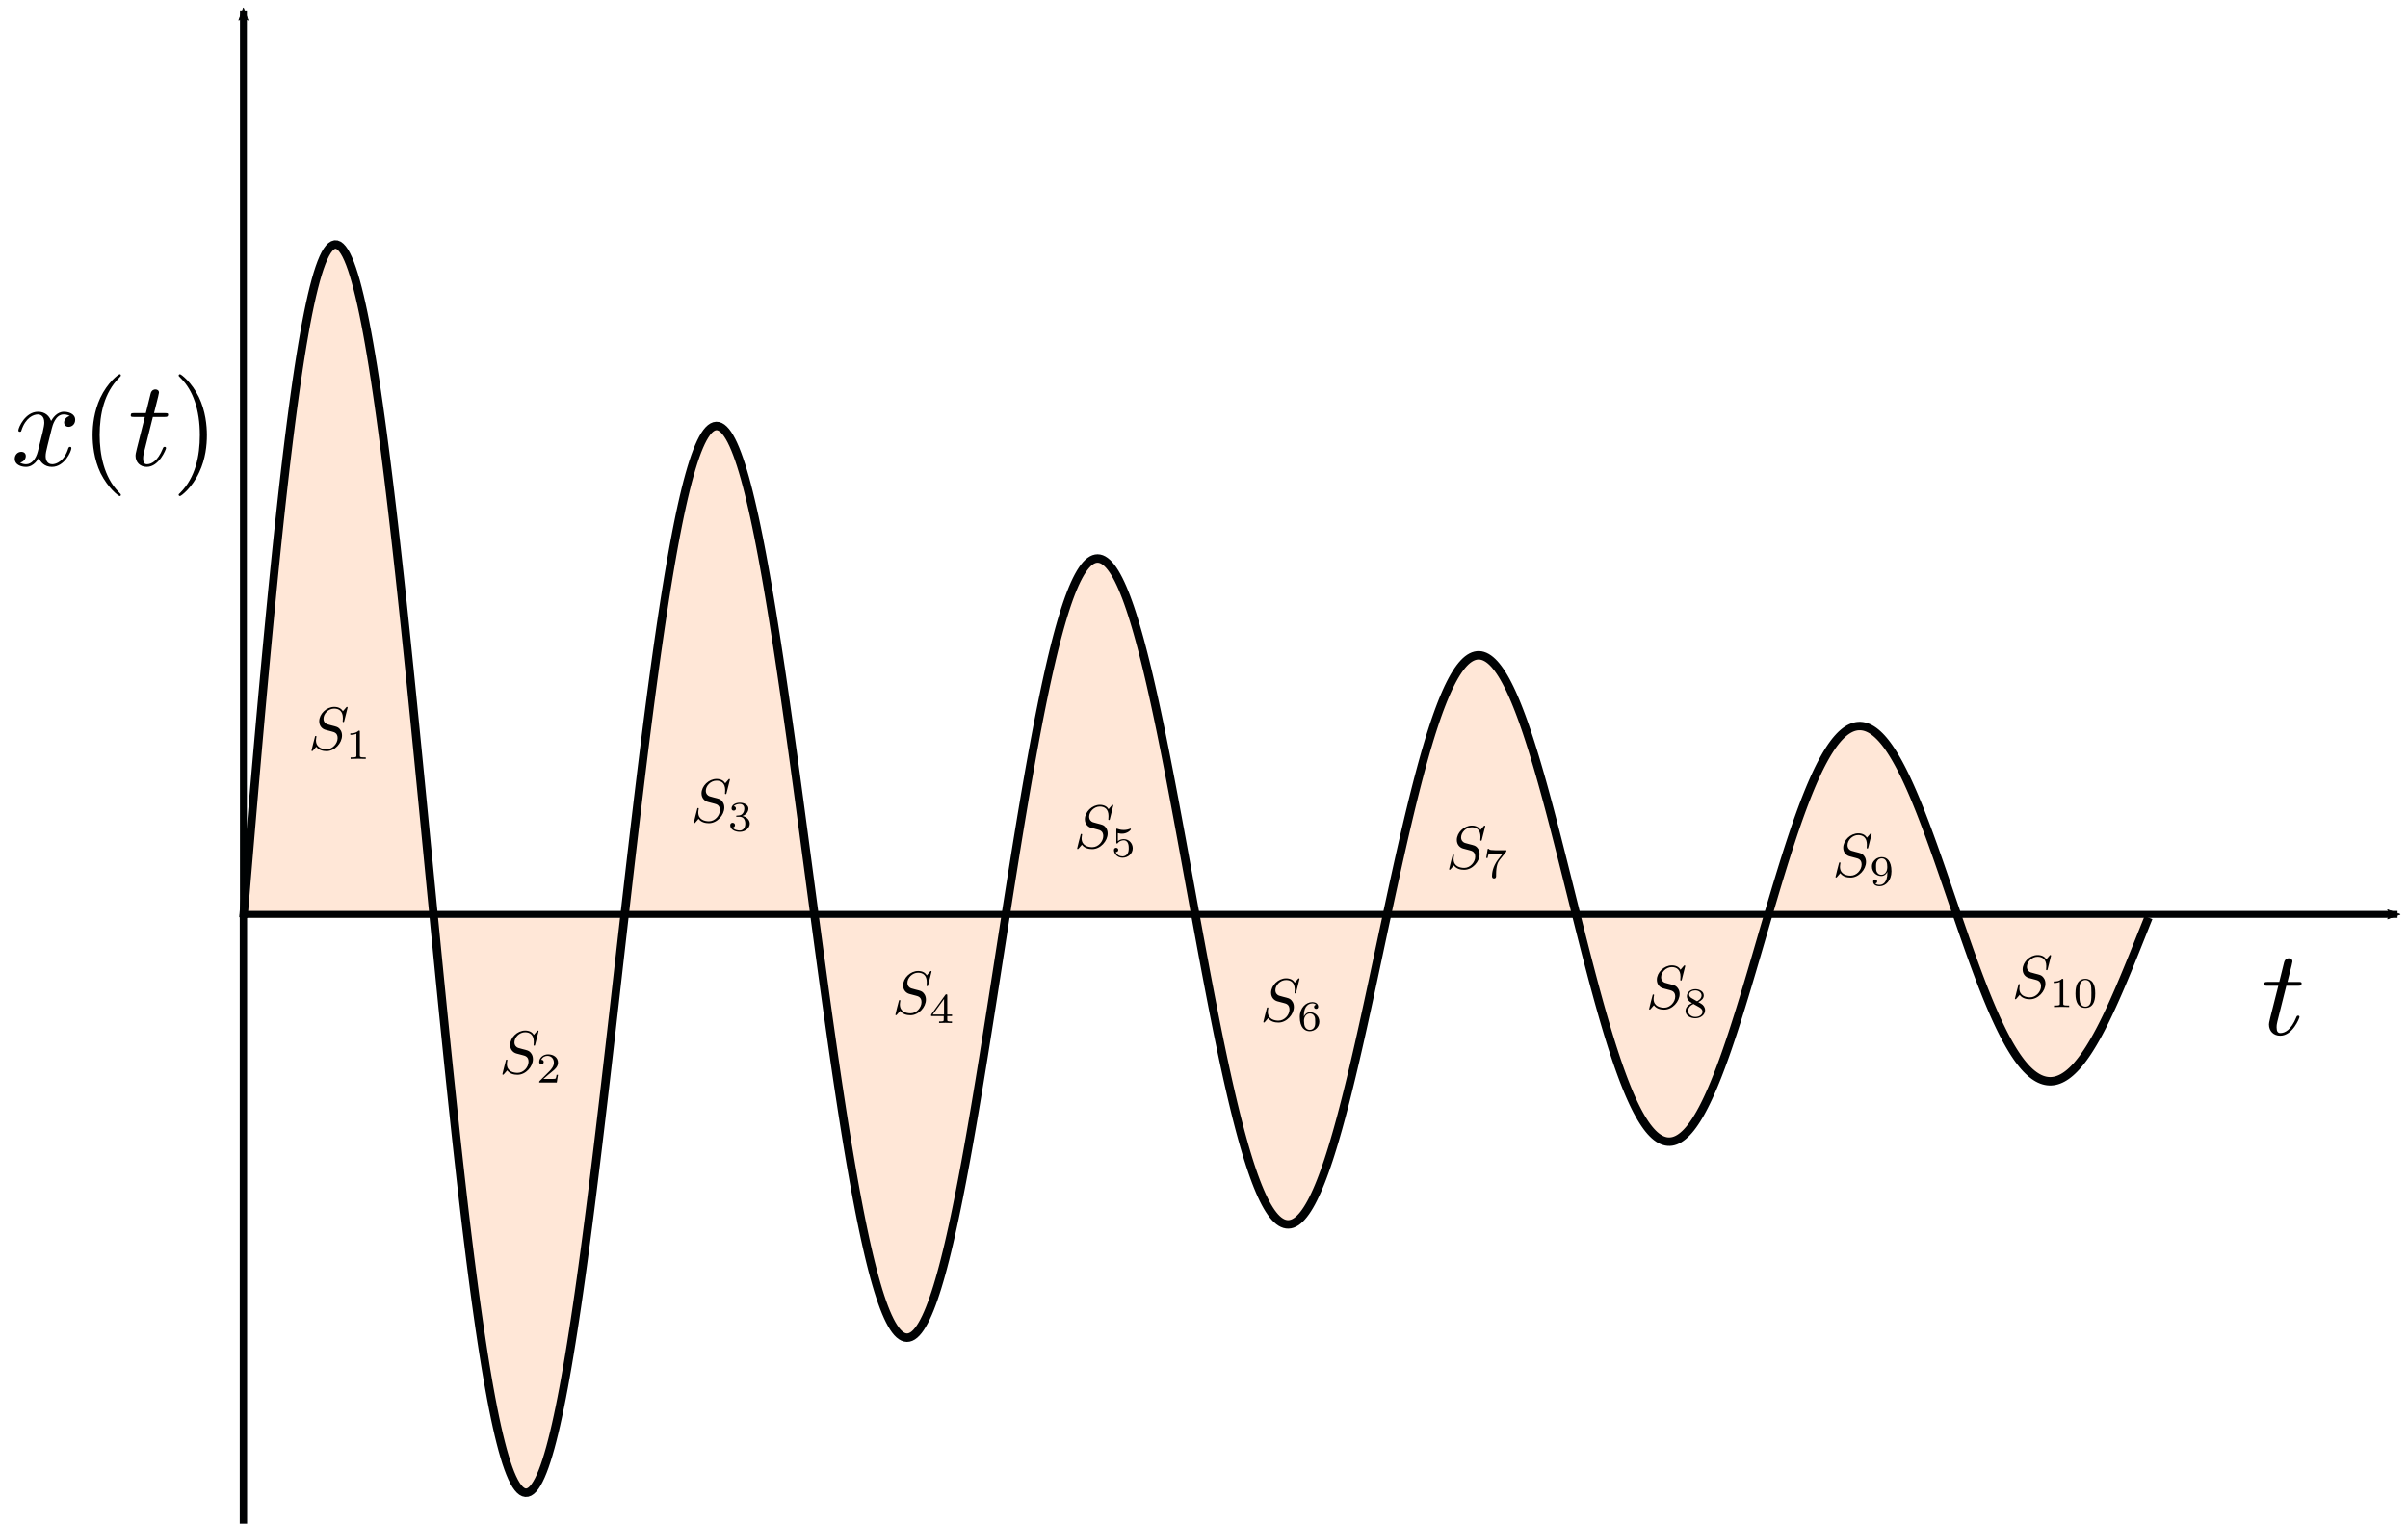 <?xml version="1.0" encoding="UTF-8" standalone="no"?>
<svg
   xmlns:ns5="http://www.iki.fi/pav/software/textext/"
   xmlns:dc="http://purl.org/dc/elements/1.1/"
   xmlns:cc="http://creativecommons.org/ns#"
   xmlns:rdf="http://www.w3.org/1999/02/22-rdf-syntax-ns#"
   xmlns:svg="http://www.w3.org/2000/svg"
   xmlns="http://www.w3.org/2000/svg"
   xmlns:sodipodi="http://sodipodi.sourceforge.net/DTD/sodipodi-0.dtd"
   xmlns:inkscape="http://www.inkscape.org/namespaces/inkscape"
   sodipodi:docname="Sinwave_area.svg"
   id="svg2672"
   version="1.1"
   viewBox="0 0 348.031 220.185"
   height="220.185mm"
   width="348.031mm"
   inkscape:version="1.0.1 (3bc2e813f5, 2020-09-07)">
  <defs
     id="defs2666">
    <marker
       style="overflow:visible"
       id="marker3388"
       refX="0"
       refY="0"
       orient="auto"
       inkscape:stockid="Arrow2Mend"
       inkscape:isstock="true">
      <path
         transform="scale(-0.6)"
         d="M 8.719,4.034 -2.207,0.016 8.719,-4.002 c -1.745,2.372 -1.735,5.617 -6e-7,8.035 z"
         style="fill:#000000;fill-opacity:0.955;fill-rule:evenodd;stroke:#000203;stroke-width:0.625;stroke-linejoin:round;stroke-opacity:1"
         id="path3386" />
    </marker>
    <marker
       style="overflow:visible"
       id="Arrow2Mend"
       refX="0"
       refY="0"
       orient="auto"
       inkscape:stockid="Arrow2Mend"
       inkscape:isstock="true">
      <path
         transform="scale(-0.6)"
         d="M 8.719,4.034 -2.207,0.016 8.719,-4.002 c -1.745,2.372 -1.735,5.617 -6e-7,8.035 z"
         style="fill:#000000;fill-opacity:0.955;fill-rule:evenodd;stroke:#000203;stroke-width:0.625;stroke-linejoin:round;stroke-opacity:1"
         id="path1009" />
    </marker>
    <marker
       style="overflow:visible"
       id="Arrow2Lend"
       refX="0"
       refY="0"
       orient="auto"
       inkscape:stockid="Arrow2Lend"
       inkscape:isstock="true">
      <path
         transform="matrix(-1.1,0,0,-1.1,-1.1,0)"
         d="M 8.719,4.034 -2.207,0.016 8.719,-4.002 c -1.745,2.372 -1.735,5.617 -6e-7,8.035 z"
         style="fill:#000000;fill-opacity:0.955;fill-rule:evenodd;stroke:#000203;stroke-width:0.625;stroke-linejoin:round;stroke-opacity:1"
         id="path1003" />
    </marker>
    <marker
       style="overflow:visible"
       id="Arrow1Lend"
       refX="0"
       refY="0"
       orient="auto"
       inkscape:stockid="Arrow1Lend"
       inkscape:isstock="true">
      <path
         transform="matrix(-0.8,0,0,-0.8,-10,0)"
         style="fill:#000000;fill-opacity:0.955;fill-rule:evenodd;stroke:#000203;stroke-width:1pt;stroke-opacity:1"
         d="M 0,0 5,-5 -12.5,0 5,5 Z"
         id="path985" />
    </marker>
    <marker
       style="overflow:visible"
       id="marker3388-2"
       refX="0"
       refY="0"
       orient="auto"
       inkscape:stockid="Arrow2Mend"
       inkscape:isstock="true">
      <path
         transform="scale(-0.6)"
         d="M 8.719,4.034 -2.207,0.016 8.719,-4.002 c -1.745,2.372 -1.735,5.617 -6e-7,8.035 z"
         style="fill:#000000;fill-opacity:0.955;fill-rule:evenodd;stroke:#000203;stroke-width:0.625;stroke-linejoin:round;stroke-opacity:1"
         id="path3386-4" />
    </marker>
  </defs>
  <sodipodi:namedview
     id="base"
     pagecolor="#ffffff"
     bordercolor="#666666"
     borderopacity="1.0"
     inkscape:pageopacity="0.0"
     inkscape:pageshadow="2"
     inkscape:zoom="0.70710678"
     inkscape:cx="380.10948"
     inkscape:cy="437.71899"
     inkscape:document-units="mm"
     inkscape:current-layer="layer1"
     inkscape:document-rotation="0"
     showgrid="false"
     inkscape:window-width="1920"
     inkscape:window-height="1017"
     inkscape:window-x="-8"
     inkscape:window-y="-8"
     inkscape:window-maximized="1"
     fit-margin-top="0"
     fit-margin-left="0"
     fit-margin-right="0"
     fit-margin-bottom="0" />
  <g
     inkscape:label="Layer 1"
     inkscape:groupmode="layer"
     id="layer1"
     transform="translate(35.181,27.515)">
    <path
       style="fill:#ffe6d5;fill-opacity:0.955;fill-rule:evenodd;stroke:#000203;stroke-width:1.217;stroke-miterlimit:3.8;stroke-dasharray:none;stroke-opacity:1"
       d="m 0,105.077 0.275,-3.298 0.275,-3.285 0.275,-3.268 0.275,-3.248 0.275,-3.225 0.275,-3.199 0.275,-3.169 0.275,-3.137 0.275,-3.102 0.275,-3.063 0.275,-3.022 0.275,-2.978 0.275,-2.931 0.275,-2.881 0.275,-2.829 0.275,-2.774 0.275,-2.716 0.275,-2.656 0.275,-2.593 0.275,-2.528 0.275,-2.461 0.275,-2.392 0.275,-2.32 0.275,-2.246 0.275,-2.171 0.275,-2.093 0.275,-2.014 0.275,-1.933 0.275,-1.85 0.275,-1.766 0.275,-1.68 0.275,-1.592 0.275,-1.504 0.275,-1.414 0.275,-1.323 0.275,-1.231 0.275,-1.138 0.275,-1.045 0.275,-0.95 0.276,-0.855 0.275,-0.76 0.276,-0.664 0.275,-0.567 0.276,-0.471 0.275,-0.374 0.275,-0.277 0.276,-0.18 0.275,-0.083 0.276,0.013 0.275,0.11 0.275,0.205 0.276,0.301 0.275,0.395 0.276,0.489 0.275,0.583 0.276,0.675 0.275,0.766 0.275,0.857 0.276,0.946 0.275,1.034 0.276,1.121 0.275,1.206 0.276,1.29 0.275,1.372 0.275,1.453 0.276,1.532 0.275,1.609 0.276,1.685 0.275,1.758 0.275,1.83 0.276,1.899 0.275,1.966 0.276,2.032 0.275,2.095 0.276,2.155 0.275,2.214 0.275,2.27 0.276,2.324 0.275,2.375 0.276,2.424 0.275,2.47 0.276,2.513 0.275,2.554 0.275,2.592 0.276,2.628 0.275,2.661 0.276,2.691 0.275,2.718 0.275,2.743 0.276,2.764 0.275,2.784 0.276,2.8 0.275,2.813 0.276,2.823 0.275,2.831 0.275,2.836 0.276,2.838 0.275,2.837 0.276,2.833 0.275,2.828 0.276,2.818 0.275,2.806 0.275,2.792 0.276,2.774 0.275,2.754 0.276,2.731 0.275,2.706 0.275,2.678 0.276,2.648 0.275,2.614 0.276,2.579 0.275,2.541 0.276,2.501 0.275,2.458 0.275,2.413 0.276,2.365 0.275,2.317 0.276,2.264 0.275,2.211 0.276,2.155 0.275,2.098 0.275,2.038 0.276,1.977 0.275,1.913 0.276,1.849 0.275,1.782 0.275,1.714 0.276,1.645 0.275,1.574 0.276,1.501 0.275,1.428 0.276,1.354 0.275,1.277 0.275,1.201 0.276,1.123 0.275,1.044 0.276,0.965 0.275,0.885 0.276,0.804 0.275,0.723 0.275,0.641 0.276,0.559 0.275,0.477 0.276,0.393 0.275,0.311 0.275,0.229 0.276,0.145 0.275,0.063 0.276,-0.02 0.275,-0.101 0.276,-0.184 0.275,-0.265 0.275,-0.346 0.276,-0.426 0.275,-0.506 0.276,-0.585 0.275,-0.662 0.276,-0.74 0.275,-0.816 0.275,-0.891 0.276,-0.965 0.275,-1.038 0.276,-1.11 0.275,-1.179 0.275,-1.249 0.276,-1.316 0.275,-1.381 0.276,-1.446 0.275,-1.509 0.276,-1.57 0.275,-1.628 0.275,-1.687 0.276,-1.742 0.275,-1.795 0.276,-1.847 0.275,-1.897 0.276,-1.945 0.275,-1.99 0.275,-2.034 0.276,-2.076 0.275,-2.114 0.276,-2.151 0.275,-2.187 0.275,-2.218 0.276,-2.249 0.275,-2.276 0.276,-2.302 0.275,-2.326 0.276,-2.346 0.275,-2.364 0.275,-2.38 0.276,-2.394 0.275,-2.405 0.276,-2.414 0.275,-2.42 0.276,-2.424 0.275,-2.426 0.275,-2.424 0.276,-2.422 0.275,-2.415 0.276,-2.408 0.275,-2.397 0.275,-2.384 0.276,-2.369 0.275,-2.352 0.276,-2.332 0.275,-2.31 0.276,-2.286 0.275,-2.26 0.275,-2.232 0.276,-2.201 0.275,-2.168 0.276,-2.134 0.275,-2.097 0.276,-2.058 0.275,-2.018 0.275,-1.975 0.276,-1.931 0.275,-1.885 0.276,-1.837 0.275,-1.788 0.275,-1.737 0.276,-1.684 0.275,-1.63 0.276,-1.574 0.275,-1.517 0.276,-1.459 0.275,-1.4 0.275,-1.339 0.276,-1.277 0.275,-1.214 0.276,-1.15 0.275,-1.085 0.276,-1.02 0.275,-0.953 0.275,-0.886 0.276,-0.818 0.275,-0.749 0.276,-0.68 0.275,-0.611 0.275,-0.541 0.276,-0.471 0.275,-0.4 0.276,-0.33 0.275,-0.259 0.276,-0.188 0.275,-0.117 0.275,-0.047 0.276,0.024 0.275,0.094 0.276,0.164 0.275,0.234 0.276,0.302 0.275,0.371 0.275,0.439 0.276,0.506 0.275,0.573 0.276,0.639 0.275,0.704 0.275,0.768 0.276,0.831 0.275,0.893 0.276,0.954 0.275,1.014 0.276,1.073 0.275,1.13 0.275,1.186 0.276,1.241 0.275,1.295 0.276,1.347 0.275,1.397 0.276,1.446 0.275,1.493 0.275,1.539 0.276,1.583 0.275,1.625 0.276,1.666 0.275,1.705 0.275,1.742 0.276,1.777 0.275,1.81 0.276,1.842 0.275,1.871 0.276,1.899 0.275,1.924 0.275,1.948 0.276,1.97 0.275,1.989 0.276,2.007 0.275,2.022 0.276,2.036 0.275,2.047 0.275,2.056 0.276,2.063 0.275,2.069 0.276,2.072 0.275,2.073 0.275,2.072 0.276,2.069 0.275,2.064 0.276,2.057 0.275,2.047 0.276,2.037 0.275,2.023 0.275,2.009 0.276,1.991 0.275,1.973 0.276,1.952 0.275,1.929 0.276,1.904 0.275,1.879 0.275,1.85 0.276,1.82 0.275,1.789 0.276,1.756 0.275,1.72 0.275,1.685 0.276,1.646 0.275,1.607 0.276,1.566 0.275,1.523 0.276,1.48 0.275,1.435 0.275,1.388 0.276,1.34 0.275,1.292 0.276,1.242 0.275,1.191 0.276,1.139 0.275,1.087 0.275,1.032 0.276,0.977 0.275,0.922 0.276,0.866 0.275,0.809 0.275,0.751 0.276,0.693 0.275,0.635 0.276,0.575 0.275,0.516 0.276,0.456 0.275,0.397 0.275,0.336 0.276,0.275 0.275,0.215 0.276,0.155 0.275,0.094 0.276,0.034 0.275,-0.027 0.275,-0.086 0.276,-0.146 0.275,-0.205 0.276,-0.265 0.275,-0.323 0.275,-0.381 0.276,-0.438 0.275,-0.496 0.276,-0.551 0.275,-0.607 0.276,-0.662 0.275,-0.716 0.275,-0.768 0.276,-0.821 0.276,-0.871 0.275,-0.922 0.276,-0.971 0.275,-1.019 0.276,-1.065 0.275,-1.111 0.276,-1.155 0.275,-1.199 0.275,-1.239 0.276,-1.281 0.275,-1.319 0.276,-1.356 0.275,-1.393 0.276,-1.427 0.275,-1.461 0.276,-1.491 0.275,-1.522 0.275,-1.55 0.276,-1.576 0.275,-1.602 0.276,-1.625 0.275,-1.647 0.276,-1.666 0.275,-1.685 0.276,-1.702 0.275,-1.716 0.275,-1.73 0.276,-1.74 0.275,-1.751 0.276,-1.758 0.275,-1.764 0.276,-1.768 0.275,-1.771 0.276,-1.772 0.275,-1.77 0.275,-1.768 0.276,-1.763 0.275,-1.757 0.276,-1.75 0.275,-1.739 0.276,-1.728 0.275,-1.715 0.275,-1.7 0.276,-1.684 0.275,-1.666 0.276,-1.647 0.275,-1.626 0.276,-1.603 0.275,-1.579 0.276,-1.553 0.275,-1.526 0.275,-1.498 0.276,-1.468 0.275,-1.436 0.276,-1.404 0.275,-1.37 0.276,-1.335 0.275,-1.298 0.276,-1.261 0.275,-1.222 0.275,-1.182 0.276,-1.142 0.275,-1.1 0.276,-1.057 0.275,-1.014 0.276,-0.969 0.275,-0.924 0.276,-0.877 0.275,-0.831 0.275,-0.783 0.276,-0.735 0.275,-0.686 0.276,-0.637 0.275,-0.587 0.276,-0.537 0.275,-0.487 0.276,-0.436 0.275,-0.385 0.275,-0.333 0.276,-0.282 0.275,-0.23 0.276,-0.179 0.275,-0.127 0.276,-0.075 0.275,-0.024 0.276,0.028 0.275,0.079 0.275,0.13 0.276,0.181 0.275,0.231 0.276,0.281 0.275,0.331 0.276,0.38 0.275,0.428 0.275,0.476 0.276,0.523 0.275,0.57 0.276,0.616 0.275,0.661 0.276,0.706 0.275,0.749 0.276,0.792 0.275,0.834 0.275,0.875 0.276,0.914 0.275,0.953 0.276,0.991 0.275,1.028 0.276,1.063 0.275,1.097 0.276,1.131 0.275,1.163 0.275,1.193 0.276,1.223 0.275,1.251 0.276,1.278 0.275,1.303 0.276,1.327 0.275,1.35 0.276,1.371 0.275,1.391 0.275,1.409 0.276,1.426 0.275,1.442 0.276,1.456 0.275,1.468 0.276,1.479 0.275,1.488 0.276,1.497 0.275,1.503 0.275,1.508 0.276,1.512 0.275,1.514 0.276,1.514 0.275,1.513 0.276,1.511 0.275,1.506 0.275,1.501 0.276,1.494 0.275,1.486 0.276,1.476 0.275,1.464 0.276,1.452 0.275,1.438 0.276,1.423 0.275,1.405 0.275,1.387 0.276,1.368 0.275,1.348 0.276,1.325 0.275,1.301 0.276,1.278 0.275,1.251 0.276,1.225 0.275,1.197 0.275,1.168 0.276,1.137 0.275,1.107 0.276,1.074 0.275,1.041 0.276,1.007 0.275,0.972 0.276,0.937 0.275,0.9 0.275,0.862 0.276,0.824 0.275,0.786 0.276,0.746 0.275,0.706 0.276,0.665 0.275,0.624 0.276,0.582 0.275,0.541 0.275,0.497 0.276,0.455 0.275,0.412 0.276,0.368 0.275,0.324 0.276,0.281 0.275,0.237 0.276,0.192 0.275,0.148 0.275,0.104 0.276,0.06 0.275,0.016 0.276,-0.028 0.275,-0.072 0.276,-0.115 0.275,-0.159 0.275,-0.201 0.276,-0.245 0.275,-0.286 0.276,-0.329 0.275,-0.37 0.276,-0.411 0.275,-0.452 0.276,-0.491 0.275,-0.53 0.275,-0.569 0.276,-0.607 0.275,-0.644 0.276,-0.681 0.275,-0.716 0.276,-0.751 0.275,-0.785 0.276,-0.818 0.275,-0.85 0.275,-0.881 0.276,-0.912 0.275,-0.941 0.276,-0.969 0.275,-0.996 0.276,-1.022 0.275,-1.048 0.276,-1.071 0.275,-1.094 0.275,-1.116 0.276,-1.136 0.275,-1.155 0.276,-1.173 0.275,-1.19 0.276,-1.206 0.275,-1.22 0.276,-1.234 0.275,-1.245 0.275,-1.255 0.276,-1.265 0.275,-1.273 0.276,-1.28 0.275,-1.285 0.276,-1.289 0.275,-1.292 0.275,-1.294 0.276,-1.294 0.275,-1.293 0.276,-1.29 0.275,-1.287 0.276,-1.283 0.275,-1.276 0.276,-1.269 0.275,-1.26 0.275,-1.251 0.276,-1.24 0.275,-1.228 0.276,-1.214 0.275,-1.2 0.276,-1.184 0.275,-1.167 0.276,-1.149 0.275,-1.131 0.275,-1.111 0.276,-1.089 0.275,-1.067 0.276,-1.044 0.275,-1.02 0.276,-0.996 0.275,-0.97 0.276,-0.943 0.275,-0.915 0.275,-0.887 0.276,-0.858 0.275,-0.828 0.276,-0.797 0.275,-0.766 0.276,-0.734 0.275,-0.701 0.276,-0.668 0.275,-0.634 0.275,-0.6 0.276,-0.565 0.275,-0.53 0.276,-0.494 0.275,-0.458 0.276,-0.422 0.275,-0.385 0.276,-0.348 0.275,-0.311 0.275,-0.274 0.276,-0.236 0.275,-0.198 0.276,-0.161 0.275,-0.123 0.276,-0.085 0.275,-0.048 0.275,-0.01 0.276,0.028 0.275,0.065 0.276,0.102 0.275,0.139 0.276,0.176 0.275,0.212 0.276,0.249 0.275,0.284 0.275,0.32 0.276,0.355 0.275,0.389 0.276,0.423 0.275,0.457 0.276,0.49 0.275,0.522 0.276,0.554 0.275,0.585 0.275,0.615 0.276,0.645 0.275,0.674 0.276,0.702 0.275,0.729 0.276,0.756 0.275,0.782 0.276,0.806 0.275,0.831 0.275,0.854 0.276,0.876 0.275,0.897 0.276,0.918 0.275,0.937 0.276,0.955 0.275,0.973 0.276,0.989 0.275,1.004 0.275,1.018 0.276,1.032 0.275,1.044 0.276,1.055 0.275,1.065 0.276,1.074 0.275,1.082 0.275,1.089 0.276,1.094 0.275,1.099 0.276,1.102 0.275,1.105 0.276,1.106 0.275,1.105 0.276,1.105 0.275,1.103 0.275,1.1 0.276,1.095 0.275,1.09 0.276,1.084 0.275,1.077 0.276,1.068 0.275,1.058 0.276,1.048 0.275,1.037 0.275,1.024 0.276,1.01 0.275,0.996 0.276,0.981 0.275,0.965 0.276,0.947 0.275,0.929 0.276,0.911 0.275,0.89 0.275,0.87 0.276,0.849 0.275,0.826 0.276,0.804 0.275,0.78 0.276,0.755 0.275,0.731 0.276,0.705 0.275,0.678 0.275,0.652 0.276,0.624 0.275,0.597 0.276,0.568 0.275,0.539 0.276,0.509 0.275,0.48 0.276,0.45 0.275,0.419 0.275,0.389 0.276,0.357 0.275,0.326 0.276,0.294 0.275,0.263 0.276,0.231 0.275,0.198 0.275,0.166 0.276,0.135 0.275,0.101 0.276,0.07 0.275,0.037 0.276,0.006 0.275,-0.027 0.276,-0.059 0.275,-0.091 0.275,-0.122 0.276,-0.154 0.275,-0.184 0.276,-0.216 0.275,-0.246 0.276,-0.276 0.275,-0.306 0.276,-0.336 0.275,-0.365 0.275,-0.393 0.276,-0.421 0.275,-0.449 0.276,-0.475 0.275,-0.503 0.276,-0.528 0.275,-0.553 0.276,-0.579 0.275,-0.602 0.275,-0.625 0.276,-0.649 0.275,-0.67 0.276,-0.691 0.275,-0.712 0.276,-0.732 0.275,-0.75 0.276,-0.769 0.275,-0.785 0.275,-0.803 0.276,-0.818 0.275,-0.832 0.276,-0.847 0.275,-0.859 0.276,-0.872 0.275,-0.883 0.275,-0.893 0.276,-0.903 0.275,-0.911 0.276,-0.918 0.275,-0.925 0.276,-0.931 0.275,-0.936 0.276,-0.939 0.275,-0.942 0.275,-0.944 0.276,-0.945 0.275,-0.945 0.276,-0.944 0.275,-0.942 0.276,-0.94 0.275,-0.936 0.276,-0.931 0.275,-0.926 0.275,-0.919 0.276,-0.912 0.275,-0.904 0.276,-0.895 0.275,-0.885 0.276,-0.874 0.275,-0.862 0.276,-0.85 0.275,-0.837 0.275,-0.823 0.276,-0.808 0.275,-0.793 0.276,-0.776 0.275,-0.759 0.276,-0.742 0.275,-0.723 0.276,-0.704 0.275,-0.685 0.275,-0.664 0.276,-0.644 0.275,-0.622 0.276,-0.6 0.275,-0.578 0.276,-0.555 0.275,-0.531 0.276,-0.507 0.275,-0.483 0.275,-0.458 0.276,-0.433 0.275,-0.408 0.276,-0.382 0.275,-0.356 0.276,-0.329 0.275,-0.303 0.275,-0.276 0.276,-0.249 0.275,-0.222 0.276,-0.194 0.275,-0.167 0.276,-0.139 0.275,-0.112 0.276,-0.084 0.275,-0.057 0.275,-0.029 0.276,-0.002 0.275,0.026 0.276,0.053 0.275,0.08 0.276,0.107 0.275,0.134 0.276,0.161 0.275,0.187 0.275,0.213 0.276,0.239 0.275,0.264 0.276,0.289 0.275,0.314 0.276,0.338 0.275,0.362 0.276,0.386 0.275,0.409 0.275,0.432 0.276,0.454 0.275,0.475 0.276,0.496 0.275,0.517 0.276,0.537 0.275,0.556 0.276,0.575 0.275,0.593 0.275,0.61 0.276,0.627 0.275,0.643 0.276,0.658 0.275,0.673 0.276,0.687 0.275,0.7 0.275,0.713 0.276,0.725 0.275,0.736 0.276,0.746 0.275,0.755 0.276,0.764 0.275,0.772 0.276,0.779 0.275,0.786 0.275,0.791 0.276,0.796 0.275,0.8 0.276,0.803 0.275,0.805 0.276,0.807 0.275,0.808 0.276,0.807 0.275,0.807 0.275,0.805 0.276,0.803 0.275,0.799 0.276,0.795 0.275,0.791 0.276,0.785 0.275,0.779 0.276,0.772 0.275,0.763 0.275,0.756 0.276,0.746 0.275,0.736 0.276,0.725 0.275,0.714 0.276,0.702 0.275,0.69 0.276,0.676 0.275,0.662 0.275,0.647 0.276,0.633 0.275,0.616 0.276,0.601 0.275,0.583 0.276,0.566 0.275,0.548 0.276,0.53 0.275,0.511 0.275,0.492 0.276,0.472 0.275,0.452 0.276,0.432 0.275,0.41 0.276,0.39 0.275,0.368 0.275,0.346 0.276,0.324 0.275,0.302 0.276,0.279 0.275,0.256 0.276,0.234 0.275,0.21 0.276,0.187 0.275,0.164 0.275,0.14 0.276,0.117 0.275,0.093 0.276,0.07 0.275,0.046 0.276,0.023 0.275,-0.001 0.276,-0.025 0.275,-0.047 0.275,-0.071 0.276,-0.094 0.275,-0.117 0.276,-0.139 0.275,-0.162 0.276,-0.184 0.275,-0.206 0.276,-0.228 0.275,-0.25 0.275,-0.27 0.276,-0.291 0.275,-0.312 0.276,-0.332 0.275,-0.351 0.276,-0.371 0.275,-0.39 0.276,-0.407 0.275,-0.426 0.275,-0.444 0.276,-0.46 0.275,-0.477 0.276,-0.492 0.275,-0.508 0.276,-0.523 0.275,-0.537 0.275,-0.551 0.276,-0.564 0.275,-0.576 0.276,-0.589 0.275,-0.599 0.276,-0.611 0.275,-0.62 0.276,-0.629 0.275,-0.639 0.275,-0.646 0.276,-0.654 0.275,-0.661 0.276,-0.666 0.275,-0.672 0.276,-0.677 0.275,-0.68 0.276,-0.684 0.275,-0.687 0.275,-0.688 0.276,-0.69 0.275,-0.69 0.276,-0.69 0.275,-0.69 0.276,-0.688"
       id="path3276" />
    <path
       style="fill:#000000;fill-opacity:0.955;fill-rule:evenodd;stroke:#000203;stroke-width:1;stroke-miterlimit:3.8;stroke-dasharray:none;stroke-opacity:1;marker-end:url(#marker3388)"
       d="M 0,105.077 V -26.003"
       id="path3274" />
    <path
       style="fill:#000000;fill-opacity:0.955;fill-rule:evenodd;stroke:#000203;stroke-width:1;stroke-miterlimit:3.8;stroke-dasharray:none;stroke-opacity:1;marker-end:url(#Arrow2Mend)"
       d="M 0,104.621 H 311.338"
       id="path2699" />
    <path
       style="fill:#000000;fill-opacity:0.955;fill-rule:evenodd;stroke:#000203;stroke-width:1.061;stroke-miterlimit:3.8;stroke-dasharray:none;stroke-opacity:1"
       d="M 0,192.67 V 104.621"
       id="path3274-7" />
    <g
       transform="matrix(1.764,0,0,1.764,-33.052,26.559)"
       ns5:version="1.3.0"
       ns5:texconverter="pdflatex"
       ns5:pdfconverter="inkscape"
       ns5:text="$x(t)$"
       ns5:preamble="C:\Users\balijasa\AppData\Roaming\inkscape\extensions\textext\default_packages.tex"
       ns5:scale="5.0"
       ns5:alignment="middle center"
       ns5:inkscapeversion="1.0.1"
       ns5:jacobian_sqrt="1.76389"
       id="g5340">
      <defs
         id="id-197ed7af-da46-4309-a2c8-4ff11872d9c6">
        <g
           id="id-4bff1508-2e7d-4152-b482-6e3496084fd6">
          <symbol
             overflow="visible"
             id="id-0a9c06ce-377c-4f22-868f-a3cc095f75c3">
            <path
               style="stroke:none;stroke-width:0"
               d=""
               id="id-ffd552a3-2cdb-40eb-8917-862b245a7a2a" />
          </symbol>
          <symbol
             overflow="visible"
             id="id-88c0cbb3-f4fd-4f95-b8e0-7a8cdb6f2244">
            <path
               style="stroke:none;stroke-width:0"
               d="M 3.328,-3.016 C 3.391,-3.266 3.625,-4.188 4.312,-4.188 c 0.047,0 0.297,0 0.5,0.125 C 4.531,-4 4.344,-3.766 4.344,-3.516 c 0,0.156 0.109,0.344 0.375,0.344 0.219,0 0.531,-0.172 0.531,-0.578 0,-0.516 -0.578,-0.656 -0.922,-0.656 -0.578,0 -0.922,0.531 -1.047,0.75 -0.25,-0.656 -0.781,-0.75 -1.078,-0.75 -1.031,0 -1.609,1.281 -1.609,1.531 0,0.109 0.109,0.109 0.125,0.109 0.078,0 0.109,-0.031 0.125,-0.109 0.344,-1.062 1,-1.312 1.344,-1.312 0.188,0 0.531,0.094 0.531,0.672 0,0.312 -0.172,0.969 -0.531,2.375 -0.156,0.609 -0.516,1.031 -0.953,1.031 -0.062,0 -0.281,0 -0.5,-0.125 0.25,-0.062 0.469,-0.266 0.469,-0.547 0,-0.266 -0.219,-0.344 -0.359,-0.344 -0.312,0 -0.547,0.25 -0.547,0.578 0,0.453 0.484,0.656 0.922,0.656 0.672,0 1.031,-0.703 1.047,-0.75 0.125,0.359 0.484,0.75 1.078,0.75 1.031,0 1.594,-1.281 1.594,-1.531 0,-0.109 -0.078,-0.109 -0.109,-0.109 -0.094,0 -0.109,0.047 -0.141,0.109 -0.328,1.078 -1,1.312 -1.312,1.312 -0.391,0 -0.547,-0.312 -0.547,-0.656 0,-0.219 0.047,-0.438 0.156,-0.875 z m 0,0"
               id="id-396f57c8-332e-4a76-a2b7-e10d1a13a8cd" />
          </symbol>
          <symbol
             overflow="visible"
             id="id-a30e5416-8690-43ae-9ce8-3f410a4921b9">
            <path
               style="stroke:none;stroke-width:0"
               d="m 2.047,-3.984 h 0.938 c 0.203,0 0.312,0 0.312,-0.203 0,-0.109 -0.109,-0.109 -0.281,-0.109 h -0.875 C 2.5,-5.719 2.547,-5.906 2.547,-5.969 c 0,-0.172 -0.125,-0.266 -0.297,-0.266 -0.031,0 -0.312,0 -0.391,0.359 L 1.469,-4.297 h -0.938 c -0.203,0 -0.297,0 -0.297,0.188 0,0.125 0.078,0.125 0.281,0.125 h 0.875 C 0.672,-1.156 0.625,-0.984 0.625,-0.812 0.625,-0.266 1,0.109 1.547,0.109 2.562,0.109 3.125,-1.344 3.125,-1.422 3.125,-1.531 3.047,-1.531 3.016,-1.531 2.922,-1.531 2.906,-1.5 2.859,-1.391 2.438,-0.344 1.906,-0.109 1.562,-0.109 c -0.203,0 -0.312,-0.125 -0.312,-0.453 0,-0.25 0.031,-0.312 0.062,-0.484 z m 0,0"
               id="id-1c45fa1c-72d0-498b-b089-18aa9e3753aa" />
          </symbol>
          <symbol
             overflow="visible"
             id="id-0bc77a34-bd26-47d8-b458-a7c1b732a178">
            <path
               style="stroke:none;stroke-width:0"
               d=""
               id="id-df65c95b-682c-44e6-873f-7aa507995e9f" />
          </symbol>
          <symbol
             overflow="visible"
             id="id-0322fc00-2659-42c3-a052-37f98ea66430">
            <path
               style="stroke:none;stroke-width:0"
               d="m 3.297,2.391 c 0,-0.031 0,-0.047 -0.172,-0.219 C 1.891,0.922 1.562,-0.969 1.562,-2.5 c 0,-1.734 0.375,-3.469 1.609,-4.703 0.125,-0.125 0.125,-0.141 0.125,-0.172 0,-0.078 -0.031,-0.109 -0.094,-0.109 -0.109,0 -1,0.688 -1.594,1.953 -0.5,1.094 -0.625,2.203 -0.625,3.031 0,0.781 0.109,1.984 0.656,3.125 C 2.25,1.844 3.094,2.5 3.203,2.5 c 0.062,0 0.094,-0.031 0.094,-0.109 z m 0,0"
               id="id-8d48524d-9497-40b2-b648-4afb25d3c3af" />
          </symbol>
          <symbol
             overflow="visible"
             id="id-8df67db5-819c-46db-810c-6c74818a52d1">
            <path
               style="stroke:none;stroke-width:0"
               d="m 2.875,-2.5 c 0,-0.766 -0.109,-1.969 -0.656,-3.109 -0.594,-1.219 -1.453,-1.875 -1.547,-1.875 -0.062,0 -0.109,0.047 -0.109,0.109 0,0.031 0,0.047 0.188,0.234 0.984,0.984 1.547,2.562 1.547,4.641 0,1.719 -0.359,3.469 -1.594,4.719 C 0.562,2.344 0.562,2.359 0.562,2.391 0.562,2.453 0.609,2.5 0.672,2.5 0.766,2.5 1.672,1.812 2.25,0.547 2.766,-0.547 2.875,-1.656 2.875,-2.5 Z m 0,0"
               id="id-c9db6a9a-8ea8-4044-ab08-148165ec6b53" />
          </symbol>
        </g>
      </defs>
      <g
         id="id-1d241b4e-d4a3-40a9-bb08-47c6e75e8671"
         transform="translate(-149.009,-127.281)">
        <g
           style="fill:#000000;fill-opacity:1"
           id="id-2edd8966-180a-4bc9-8121-9fc59addedb8">
          <g
             transform="translate(148.712,134.765)"
             id="g5324">
            <path
               style="stroke:none;stroke-width:0"
               d="M 3.328,-3.016 C 3.391,-3.266 3.625,-4.188 4.312,-4.188 c 0.047,0 0.297,0 0.5,0.125 C 4.531,-4 4.344,-3.766 4.344,-3.516 c 0,0.156 0.109,0.344 0.375,0.344 0.219,0 0.531,-0.172 0.531,-0.578 0,-0.516 -0.578,-0.656 -0.922,-0.656 -0.578,0 -0.922,0.531 -1.047,0.75 -0.25,-0.656 -0.781,-0.75 -1.078,-0.75 -1.031,0 -1.609,1.281 -1.609,1.531 0,0.109 0.109,0.109 0.125,0.109 0.078,0 0.109,-0.031 0.125,-0.109 0.344,-1.062 1,-1.312 1.344,-1.312 0.188,0 0.531,0.094 0.531,0.672 0,0.312 -0.172,0.969 -0.531,2.375 -0.156,0.609 -0.516,1.031 -0.953,1.031 -0.062,0 -0.281,0 -0.5,-0.125 0.25,-0.062 0.469,-0.266 0.469,-0.547 0,-0.266 -0.219,-0.344 -0.359,-0.344 -0.312,0 -0.547,0.25 -0.547,0.578 0,0.453 0.484,0.656 0.922,0.656 0.672,0 1.031,-0.703 1.047,-0.75 0.125,0.359 0.484,0.75 1.078,0.75 1.031,0 1.594,-1.281 1.594,-1.531 0,-0.109 -0.078,-0.109 -0.109,-0.109 -0.094,0 -0.109,0.047 -0.141,0.109 -0.328,1.078 -1,1.312 -1.312,1.312 -0.391,0 -0.547,-0.312 -0.547,-0.656 0,-0.219 0.047,-0.438 0.156,-0.875 z m 0,0"
               id="id-fa3f7bfc-c531-44d5-92c0-7a805fa77bd1" />
          </g>
        </g>
        <g
           style="fill:#000000;fill-opacity:1"
           id="id-d9402aee-6d26-4117-9280-39bfeb93102f">
          <g
             transform="translate(154.406,134.765)"
             id="g5328">
            <path
               style="stroke:none;stroke-width:0"
               d="m 3.297,2.391 c 0,-0.031 0,-0.047 -0.172,-0.219 C 1.891,0.922 1.562,-0.969 1.562,-2.5 c 0,-1.734 0.375,-3.469 1.609,-4.703 0.125,-0.125 0.125,-0.141 0.125,-0.172 0,-0.078 -0.031,-0.109 -0.094,-0.109 -0.109,0 -1,0.688 -1.594,1.953 -0.5,1.094 -0.625,2.203 -0.625,3.031 0,0.781 0.109,1.984 0.656,3.125 C 2.25,1.844 3.094,2.5 3.203,2.5 c 0.062,0 0.094,-0.031 0.094,-0.109 z m 0,0"
               id="id-f0056e25-4e72-44d6-8e8b-433273264006" />
          </g>
        </g>
        <g
           style="fill:#000000;fill-opacity:1"
           id="id-11848d6e-1955-4ead-b82e-4c5bf2fc1ece">
          <g
             transform="translate(158.281,134.765)"
             id="g5332">
            <path
               style="stroke:none;stroke-width:0"
               d="m 2.047,-3.984 h 0.938 c 0.203,0 0.312,0 0.312,-0.203 0,-0.109 -0.109,-0.109 -0.281,-0.109 h -0.875 C 2.5,-5.719 2.547,-5.906 2.547,-5.969 c 0,-0.172 -0.125,-0.266 -0.297,-0.266 -0.031,0 -0.312,0 -0.391,0.359 L 1.469,-4.297 h -0.938 c -0.203,0 -0.297,0 -0.297,0.188 0,0.125 0.078,0.125 0.281,0.125 h 0.875 C 0.672,-1.156 0.625,-0.984 0.625,-0.812 0.625,-0.266 1,0.109 1.547,0.109 2.562,0.109 3.125,-1.344 3.125,-1.422 3.125,-1.531 3.047,-1.531 3.016,-1.531 2.922,-1.531 2.906,-1.5 2.859,-1.391 2.438,-0.344 1.906,-0.109 1.562,-0.109 c -0.203,0 -0.312,-0.125 -0.312,-0.453 0,-0.25 0.031,-0.312 0.062,-0.484 z m 0,0"
               id="id-02aec00d-b1b9-4fad-83ce-8b78829c71be" />
          </g>
        </g>
        <g
           style="fill:#000000;fill-opacity:1"
           id="id-676fd71c-0676-421d-99d1-7b85370121b5">
          <g
             transform="translate(161.878,134.765)"
             id="g5336">
            <path
               style="stroke:none;stroke-width:0"
               d="m 2.875,-2.5 c 0,-0.766 -0.109,-1.969 -0.656,-3.109 -0.594,-1.219 -1.453,-1.875 -1.547,-1.875 -0.062,0 -0.109,0.047 -0.109,0.109 0,0.031 0,0.047 0.188,0.234 0.984,0.984 1.547,2.562 1.547,4.641 0,1.719 -0.359,3.469 -1.594,4.719 C 0.562,2.344 0.562,2.359 0.562,2.391 0.562,2.453 0.609,2.5 0.672,2.5 0.766,2.5 1.672,1.812 2.25,0.547 2.766,-0.547 2.875,-1.656 2.875,-2.5 Z m 0,0"
               id="id-d915a235-d209-4c24-87b0-4de86be78bed" />
          </g>
        </g>
      </g>
    </g>
    <g
       transform="matrix(1.764,0,0,1.764,292.068,110.966)"
       ns5:version="1.3.0"
       ns5:texconverter="pdflatex"
       ns5:pdfconverter="inkscape"
       ns5:text="$t$"
       ns5:preamble="C:\Users\balijasa\AppData\Roaming\inkscape\extensions\textext\default_packages.tex"
       ns5:scale="5.0"
       ns5:alignment="middle center"
       ns5:inkscapeversion="1.0.1"
       ns5:jacobian_sqrt="1.76389"
       id="g5582">
      <defs
         id="id-b601366f-8b24-453f-9bfa-17bc90455ba1">
        <g
           id="id-3db85e3c-628d-49f3-8bc0-8dd757dcdc1f">
          <symbol
             overflow="visible"
             id="id-b4745fb6-c616-4729-bd7e-9f18525d1b63">
            <path
               style="stroke:none;stroke-width:0"
               d=""
               id="id-3f0032f3-8563-4239-b42d-d2c4869e0b71" />
          </symbol>
          <symbol
             overflow="visible"
             id="id-83c722f4-757e-4374-afa3-6a200b3f1516">
            <path
               style="stroke:none;stroke-width:0"
               d="m 2.047,-3.984 h 0.938 c 0.203,0 0.312,0 0.312,-0.203 0,-0.109 -0.109,-0.109 -0.281,-0.109 h -0.875 C 2.5,-5.719 2.547,-5.906 2.547,-5.969 c 0,-0.172 -0.125,-0.266 -0.297,-0.266 -0.031,0 -0.312,0 -0.391,0.359 L 1.469,-4.297 h -0.938 c -0.203,0 -0.297,0 -0.297,0.188 0,0.125 0.078,0.125 0.281,0.125 h 0.875 C 0.672,-1.156 0.625,-0.984 0.625,-0.812 0.625,-0.266 1,0.109 1.547,0.109 2.562,0.109 3.125,-1.344 3.125,-1.422 3.125,-1.531 3.047,-1.531 3.016,-1.531 2.922,-1.531 2.906,-1.5 2.859,-1.391 2.438,-0.344 1.906,-0.109 1.562,-0.109 c -0.203,0 -0.312,-0.125 -0.312,-0.453 0,-0.25 0.031,-0.312 0.062,-0.484 z m 0,0"
               id="id-192c3e76-e0bc-40fc-b6b5-f52a0390d0d8" />
          </symbol>
        </g>
      </defs>
      <g
         id="id-cb37de9c-9c68-427f-9ac0-1c81a0f5c0fe"
         transform="translate(-148.946,-128.531)">
        <g
           style="fill:#000000;fill-opacity:1"
           id="id-f8fe97e4-e321-4be8-8b80-036ba7365386">
          <g
             transform="translate(148.712,134.765)"
             id="g5578">
            <path
               style="stroke:none;stroke-width:0"
               d="m 2.047,-3.984 h 0.938 c 0.203,0 0.312,0 0.312,-0.203 0,-0.109 -0.109,-0.109 -0.281,-0.109 h -0.875 C 2.5,-5.719 2.547,-5.906 2.547,-5.969 c 0,-0.172 -0.125,-0.266 -0.297,-0.266 -0.031,0 -0.312,0 -0.391,0.359 L 1.469,-4.297 h -0.938 c -0.203,0 -0.297,0 -0.297,0.188 0,0.125 0.078,0.125 0.281,0.125 h 0.875 C 0.672,-1.156 0.625,-0.984 0.625,-0.812 0.625,-0.266 1,0.109 1.547,0.109 2.562,0.109 3.125,-1.344 3.125,-1.422 3.125,-1.531 3.047,-1.531 3.016,-1.531 2.922,-1.531 2.906,-1.5 2.859,-1.391 2.438,-0.344 1.906,-0.109 1.562,-0.109 c -0.203,0 -0.312,-0.125 -0.312,-0.453 0,-0.25 0.031,-0.312 0.062,-0.484 z m 0,0"
               id="id-0f398e35-8954-4d6b-823b-960e6b11a4c4" />
          </g>
        </g>
      </g>
    </g>
    <g
       transform="matrix(0.882,0,0,0.882,9.841,74.636)"
       ns5:version="1.3.0"
       ns5:texconverter="pdflatex"
       ns5:pdfconverter="inkscape"
       ns5:text="$S_1$"
       ns5:preamble="C:\Users\balijasa\AppData\Roaming\inkscape\extensions\textext\default_packages.tex"
       ns5:scale="2.5"
       ns5:alignment="middle center"
       ns5:inkscapeversion="1.0.1"
       ns5:jacobian_sqrt="0.881945"
       id="g6175">
      <defs
         id="id-f88713ae-d11f-426b-8d17-f2c2eaca07c7">
        <g
           id="id-9261bc40-e19d-4898-ac14-34e9e94450fa">
          <symbol
             overflow="visible"
             id="id-e8007395-fa7b-49e4-87e3-d15495a87fb7">
            <path
               style="stroke:none;stroke-width:0"
               d=""
               id="id-90a1ab96-939c-4605-bfd5-408fd87e7033" />
          </symbol>
          <symbol
             overflow="visible"
             id="id-e157f3a3-10d0-4c05-999a-0569cb3ed8b0">
            <path
               style="stroke:none;stroke-width:0"
               d="m 6.438,-6.922 c 0,-0.031 -0.031,-0.109 -0.125,-0.109 -0.047,0 -0.047,0.016 -0.172,0.156 L 5.656,-6.312 c -0.25,-0.469 -0.766,-0.719 -1.422,-0.719 -1.266,0 -2.453,1.156 -2.453,2.359 0,0.797 0.516,1.266 1.031,1.406 l 1.062,0.281 c 0.375,0.094 0.922,0.25 0.922,1.062 0,0.891 -0.812,1.828 -1.797,1.828 -0.641,0 -1.75,-0.219 -1.75,-1.453 0,-0.234 0.062,-0.484 0.062,-0.531 0.016,-0.047 0.016,-0.062 0.016,-0.078 0,-0.094 -0.062,-0.109 -0.109,-0.109 -0.047,0 -0.078,0.016 -0.109,0.047 -0.031,0.031 -0.594,2.312 -0.594,2.344 0,0.047 0.047,0.094 0.109,0.094 0.047,0 0.062,-0.016 0.188,-0.156 L 1.297,-0.5 c 0.422,0.578 1.109,0.719 1.688,0.719 1.359,0 2.531,-1.328 2.531,-2.562 0,-0.688 -0.344,-1.031 -0.484,-1.172 C 4.797,-3.734 4.641,-3.781 3.766,-4 3.531,-4.062 3.188,-4.172 3.094,-4.188 2.828,-4.281 2.484,-4.562 2.484,-5.094 c 0,-0.812 0.797,-1.656 1.75,-1.656 0.812,0 1.422,0.438 1.422,1.547 0,0.312 -0.031,0.5 -0.031,0.562 0,0 0,0.094 0.109,0.094 0.109,0 0.125,-0.031 0.156,-0.203 z m 0,0"
               id="id-d7f51fdd-d6ee-4cda-a58c-4a7b93f2ee92" />
          </symbol>
          <symbol
             overflow="visible"
             id="id-19e80073-edae-4a2d-a883-d401a3ca14cd">
            <path
               style="stroke:none;stroke-width:0"
               d=""
               id="id-387cab7e-6dca-4a1b-9ab4-f821c296d1a4" />
          </symbol>
          <symbol
             overflow="visible"
             id="id-c6f52a56-6a1d-4815-bcb0-021c6fc5253b">
            <path
               style="stroke:none;stroke-width:0"
               d="m 2.328,-4.438 c 0,-0.188 0,-0.188 -0.203,-0.188 -0.453,0.438 -1.078,0.438 -1.359,0.438 v 0.25 c 0.156,0 0.625,0 1,-0.188 v 3.547 c 0,0.234 0,0.328 -0.688,0.328 H 0.812 V 0 c 0.125,0 0.984,-0.031 1.234,-0.031 0.219,0 1.094,0.031 1.25,0.031 V -0.25 H 3.031 c -0.703,0 -0.703,-0.094 -0.703,-0.328 z m 0,0"
               id="id-5da690bb-171b-42a0-a5e1-6cf729dfcb4e" />
          </symbol>
        </g>
      </defs>
      <g
         id="id-a79d5d4a-ac54-474d-a765-1fcfe00111b0"
         transform="translate(-149.228,-127.734)">
        <g
           style="fill:#000000;fill-opacity:1"
           id="id-3589004b-9f9f-4931-a163-5e8de66eb6fd">
          <g
             transform="translate(148.712,134.765)"
             id="g6167">
            <path
               style="stroke:none;stroke-width:0"
               d="m 6.438,-6.922 c 0,-0.031 -0.031,-0.109 -0.125,-0.109 -0.047,0 -0.047,0.016 -0.172,0.156 L 5.656,-6.312 c -0.25,-0.469 -0.766,-0.719 -1.422,-0.719 -1.266,0 -2.453,1.156 -2.453,2.359 0,0.797 0.516,1.266 1.031,1.406 l 1.062,0.281 c 0.375,0.094 0.922,0.25 0.922,1.062 0,0.891 -0.812,1.828 -1.797,1.828 -0.641,0 -1.75,-0.219 -1.75,-1.453 0,-0.234 0.062,-0.484 0.062,-0.531 0.016,-0.047 0.016,-0.062 0.016,-0.078 0,-0.094 -0.062,-0.109 -0.109,-0.109 -0.047,0 -0.078,0.016 -0.109,0.047 -0.031,0.031 -0.594,2.312 -0.594,2.344 0,0.047 0.047,0.094 0.109,0.094 0.047,0 0.062,-0.016 0.188,-0.156 L 1.297,-0.5 c 0.422,0.578 1.109,0.719 1.688,0.719 1.359,0 2.531,-1.328 2.531,-2.562 0,-0.688 -0.344,-1.031 -0.484,-1.172 C 4.797,-3.734 4.641,-3.781 3.766,-4 3.531,-4.062 3.188,-4.172 3.094,-4.188 2.828,-4.281 2.484,-4.562 2.484,-5.094 c 0,-0.812 0.797,-1.656 1.75,-1.656 0.812,0 1.422,0.438 1.422,1.547 0,0.312 -0.031,0.5 -0.031,0.562 0,0 0,0.094 0.109,0.094 0.109,0 0.125,-0.031 0.156,-0.203 z m 0,0"
               id="id-aea65e19-4b54-4ced-934d-b1481cf5415e" />
          </g>
        </g>
        <g
           style="fill:#000000;fill-opacity:1"
           id="id-d8067b53-96d6-4f06-a835-db9ffb29eb03">
          <g
             transform="translate(154.821,136.259)"
             id="g6171">
            <path
               style="stroke:none;stroke-width:0"
               d="m 2.328,-4.438 c 0,-0.188 0,-0.188 -0.203,-0.188 -0.453,0.438 -1.078,0.438 -1.359,0.438 v 0.25 c 0.156,0 0.625,0 1,-0.188 v 3.547 c 0,0.234 0,0.328 -0.688,0.328 H 0.812 V 0 c 0.125,0 0.984,-0.031 1.234,-0.031 0.219,0 1.094,0.031 1.25,0.031 V -0.25 H 3.031 c -0.703,0 -0.703,-0.094 -0.703,-0.328 z m 0,0"
               id="id-8e3dedd0-c2d9-47d5-adc6-162fbbf999da" />
          </g>
        </g>
      </g>
    </g>
    <g
       transform="matrix(0.882,0,0,0.882,37.434,121.408)"
       ns5:version="1.3.0"
       ns5:texconverter="pdflatex"
       ns5:pdfconverter="inkscape"
       ns5:text="$S_2$"
       ns5:preamble="C:\Users\balijasa\AppData\Roaming\inkscape\extensions\textext\default_packages.tex"
       ns5:scale="2.5"
       ns5:alignment="middle center"
       ns5:inkscapeversion="1.0.1"
       ns5:jacobian_sqrt="0.881945"
       id="g6290"
       style="stroke-width:1;stroke-miterlimit:4;stroke-dasharray:none">
      <defs
         id="id-d17e22a2-d9f0-4d2d-9f85-69c122debde8">
        <g
           id="id-86cf9d70-1de4-4c9a-938a-e424f4fbbac1">
          <symbol
             overflow="visible"
             id="id-10ffd1cf-ba48-4cd8-bf26-ca9b075f8259">
            <path
               style="stroke:none;stroke-width:0"
               d=""
               id="id-d9e7afb4-93a5-4c5e-99d6-2d77971cac1d" />
          </symbol>
          <symbol
             overflow="visible"
             id="id-8e3c7727-d12c-4762-9fb7-e7d08db79a00">
            <path
               style="stroke:none;stroke-width:0"
               d="m 6.438,-6.922 c 0,-0.031 -0.031,-0.109 -0.125,-0.109 -0.047,0 -0.047,0.016 -0.172,0.156 L 5.656,-6.312 c -0.25,-0.469 -0.766,-0.719 -1.422,-0.719 -1.266,0 -2.453,1.156 -2.453,2.359 0,0.797 0.516,1.266 1.031,1.406 l 1.062,0.281 c 0.375,0.094 0.922,0.25 0.922,1.062 0,0.891 -0.812,1.828 -1.797,1.828 -0.641,0 -1.75,-0.219 -1.75,-1.453 0,-0.234 0.062,-0.484 0.062,-0.531 0.016,-0.047 0.016,-0.062 0.016,-0.078 0,-0.094 -0.062,-0.109 -0.109,-0.109 -0.047,0 -0.078,0.016 -0.109,0.047 -0.031,0.031 -0.594,2.312 -0.594,2.344 0,0.047 0.047,0.094 0.109,0.094 0.047,0 0.062,-0.016 0.188,-0.156 L 1.297,-0.5 c 0.422,0.578 1.109,0.719 1.688,0.719 1.359,0 2.531,-1.328 2.531,-2.562 0,-0.688 -0.344,-1.031 -0.484,-1.172 C 4.797,-3.734 4.641,-3.781 3.766,-4 3.531,-4.062 3.188,-4.172 3.094,-4.188 2.828,-4.281 2.484,-4.562 2.484,-5.094 c 0,-0.812 0.797,-1.656 1.75,-1.656 0.812,0 1.422,0.438 1.422,1.547 0,0.312 -0.031,0.5 -0.031,0.562 0,0 0,0.094 0.109,0.094 0.109,0 0.125,-0.031 0.156,-0.203 z m 0,0"
               id="id-9d9a577a-8599-4b20-b31a-8f2091dcb3cc" />
          </symbol>
          <symbol
             overflow="visible"
             id="id-dae3a813-a792-496f-abeb-4d124997520b">
            <path
               style="stroke:none;stroke-width:0"
               d=""
               id="id-5d80a906-1a98-4834-afa4-2a6e8a59a345" />
          </symbol>
          <symbol
             overflow="visible"
             id="id-a38698af-7356-4cc3-89cb-9a3cb267353e">
            <path
               style="stroke:none;stroke-width:0"
               d="M 3.516,-1.266 H 3.281 c -0.016,0.156 -0.094,0.562 -0.188,0.625 C 3.047,-0.594 2.516,-0.594 2.406,-0.594 H 1.125 c 0.734,-0.641 0.984,-0.844 1.391,-1.172 0.516,-0.406 1,-0.844 1,-1.5 0,-0.844 -0.734,-1.359 -1.625,-1.359 -0.859,0 -1.453,0.609 -1.453,1.25 0,0.344 0.297,0.391 0.375,0.391 0.156,0 0.359,-0.125 0.359,-0.375 0,-0.125 -0.047,-0.375 -0.406,-0.375 C 0.984,-4.219 1.453,-4.375 1.781,-4.375 c 0.703,0 1.062,0.547 1.062,1.109 0,0.609 -0.438,1.078 -0.656,1.328 L 0.516,-0.266 C 0.438,-0.203 0.438,-0.188 0.438,0 h 2.875 z m 0,0"
               id="id-e29b2c55-d540-4228-910b-539b78b2cd66" />
          </symbol>
        </g>
      </defs>
      <g
         id="id-c85c78d0-aa7f-431c-84d7-1e249c9ecb1d"
         transform="translate(-149.228,-127.734)"
         style="stroke-width:1;stroke-miterlimit:4;stroke-dasharray:none">
        <g
           style="fill:#000000;fill-opacity:1;stroke-width:1;stroke-miterlimit:4;stroke-dasharray:none"
           id="id-f9f8aba4-0975-48f3-80f3-7500424ca6c1">
          <g
             transform="translate(148.712,134.765)"
             id="g6282"
             style="stroke-width:1;stroke-miterlimit:4;stroke-dasharray:none">
            <path
               style="stroke:none;stroke-width:1;stroke-miterlimit:4;stroke-dasharray:none"
               d="m 6.438,-6.922 c 0,-0.031 -0.031,-0.109 -0.125,-0.109 -0.047,0 -0.047,0.016 -0.172,0.156 L 5.656,-6.312 c -0.25,-0.469 -0.766,-0.719 -1.422,-0.719 -1.266,0 -2.453,1.156 -2.453,2.359 0,0.797 0.516,1.266 1.031,1.406 l 1.062,0.281 c 0.375,0.094 0.922,0.25 0.922,1.062 0,0.891 -0.812,1.828 -1.797,1.828 -0.641,0 -1.75,-0.219 -1.75,-1.453 0,-0.234 0.062,-0.484 0.062,-0.531 0.016,-0.047 0.016,-0.062 0.016,-0.078 0,-0.094 -0.062,-0.109 -0.109,-0.109 -0.047,0 -0.078,0.016 -0.109,0.047 -0.031,0.031 -0.594,2.312 -0.594,2.344 0,0.047 0.047,0.094 0.109,0.094 0.047,0 0.062,-0.016 0.188,-0.156 L 1.297,-0.5 c 0.422,0.578 1.109,0.719 1.688,0.719 1.359,0 2.531,-1.328 2.531,-2.562 0,-0.688 -0.344,-1.031 -0.484,-1.172 C 4.797,-3.734 4.641,-3.781 3.766,-4 3.531,-4.062 3.188,-4.172 3.094,-4.188 2.828,-4.281 2.484,-4.562 2.484,-5.094 c 0,-0.812 0.797,-1.656 1.75,-1.656 0.812,0 1.422,0.438 1.422,1.547 0,0.312 -0.031,0.5 -0.031,0.562 0,0 0,0.094 0.109,0.094 0.109,0 0.125,-0.031 0.156,-0.203 z m 0,0"
               id="id-289fe529-b088-4a08-bdab-2cd6a74cf0bc" />
          </g>
        </g>
        <g
           style="fill:#000000;fill-opacity:1;stroke-width:1;stroke-miterlimit:4;stroke-dasharray:none"
           id="id-67a5d8fc-bcbe-46b3-9363-7ea0ae599883">
          <g
             transform="translate(154.821,136.259)"
             id="g6286"
             style="stroke-width:1;stroke-miterlimit:4;stroke-dasharray:none">
            <path
               style="stroke:none;stroke-width:1;stroke-miterlimit:4;stroke-dasharray:none"
               d="M 3.516,-1.266 H 3.281 c -0.016,0.156 -0.094,0.562 -0.188,0.625 C 3.047,-0.594 2.516,-0.594 2.406,-0.594 H 1.125 c 0.734,-0.641 0.984,-0.844 1.391,-1.172 0.516,-0.406 1,-0.844 1,-1.5 0,-0.844 -0.734,-1.359 -1.625,-1.359 -0.859,0 -1.453,0.609 -1.453,1.25 0,0.344 0.297,0.391 0.375,0.391 0.156,0 0.359,-0.125 0.359,-0.375 0,-0.125 -0.047,-0.375 -0.406,-0.375 C 0.984,-4.219 1.453,-4.375 1.781,-4.375 c 0.703,0 1.062,0.547 1.062,1.109 0,0.609 -0.438,1.078 -0.656,1.328 L 0.516,-0.266 C 0.438,-0.203 0.438,-0.188 0.438,0 h 2.875 z m 0,0"
               id="id-f3f79505-7c5f-4ebe-9195-a170df640db9" />
          </g>
        </g>
      </g>
    </g>
    <g
       transform="matrix(0.882,0,0,0.882,65.095,85.051)"
       ns5:version="1.3.0"
       ns5:texconverter="pdflatex"
       ns5:pdfconverter="inkscape"
       ns5:text="$S_3$"
       ns5:preamble="C:\Users\balijasa\AppData\Roaming\inkscape\extensions\textext\default_packages.tex"
       ns5:scale="2.5"
       ns5:alignment="middle center"
       ns5:inkscapeversion="1.0.1"
       ns5:jacobian_sqrt="0.881945"
       id="g6896">
      <defs
         id="id-1f964342-83e2-4667-914f-bd1c82bc2db3">
        <g
           id="id-45bea509-2f40-43f8-8f15-11d944ad3e98">
          <symbol
             overflow="visible"
             id="id-c73550e4-ac40-4767-8bcf-52992e86cc8c">
            <path
               style="stroke:none;stroke-width:0"
               d=""
               id="id-1332f066-59fb-43bb-943c-c6da8a0cb235" />
          </symbol>
          <symbol
             overflow="visible"
             id="id-fc395145-71fc-400f-98ec-452bb61360db">
            <path
               style="stroke:none;stroke-width:0"
               d="m 6.438,-6.922 c 0,-0.031 -0.031,-0.109 -0.125,-0.109 -0.047,0 -0.047,0.016 -0.172,0.156 L 5.656,-6.312 c -0.25,-0.469 -0.766,-0.719 -1.422,-0.719 -1.266,0 -2.453,1.156 -2.453,2.359 0,0.797 0.516,1.266 1.031,1.406 l 1.062,0.281 c 0.375,0.094 0.922,0.25 0.922,1.062 0,0.891 -0.812,1.828 -1.797,1.828 -0.641,0 -1.75,-0.219 -1.75,-1.453 0,-0.234 0.062,-0.484 0.062,-0.531 0.016,-0.047 0.016,-0.062 0.016,-0.078 0,-0.094 -0.062,-0.109 -0.109,-0.109 -0.047,0 -0.078,0.016 -0.109,0.047 -0.031,0.031 -0.594,2.312 -0.594,2.344 0,0.047 0.047,0.094 0.109,0.094 0.047,0 0.062,-0.016 0.188,-0.156 L 1.297,-0.5 c 0.422,0.578 1.109,0.719 1.688,0.719 1.359,0 2.531,-1.328 2.531,-2.562 0,-0.688 -0.344,-1.031 -0.484,-1.172 C 4.797,-3.734 4.641,-3.781 3.766,-4 3.531,-4.062 3.188,-4.172 3.094,-4.188 2.828,-4.281 2.484,-4.562 2.484,-5.094 c 0,-0.812 0.797,-1.656 1.75,-1.656 0.812,0 1.422,0.438 1.422,1.547 0,0.312 -0.031,0.5 -0.031,0.562 0,0 0,0.094 0.109,0.094 0.109,0 0.125,-0.031 0.156,-0.203 z m 0,0"
               id="id-1d1d5b7a-2add-42e6-b572-e479db0c447d" />
          </symbol>
          <symbol
             overflow="visible"
             id="id-c823c93b-0b18-4dcb-9ee0-943e554d23a3">
            <path
               style="stroke:none;stroke-width:0"
               d=""
               id="id-f8320f51-6107-453c-913d-96f018828783" />
          </symbol>
          <symbol
             overflow="visible"
             id="id-8181c90e-9cb0-4c1e-8aac-8268bd1c36b7">
            <path
               style="stroke:none;stroke-width:0"
               d="m 1.906,-2.328 c 0.547,0 0.938,0.375 0.938,1.125 0,0.859 -0.516,1.125 -0.906,1.125 -0.281,0 -0.906,-0.078 -1.188,-0.5 0.328,0 0.406,-0.234 0.406,-0.391 0,-0.219 -0.172,-0.375 -0.391,-0.375 -0.188,0 -0.391,0.125 -0.391,0.406 0,0.656 0.719,1.078 1.562,1.078 0.969,0 1.641,-0.656 1.641,-1.344 0,-0.547 -0.438,-1.094 -1.203,-1.25 0.719,-0.266 0.984,-0.781 0.984,-1.219 0,-0.547 -0.625,-0.953 -1.406,-0.953 -0.766,0 -1.359,0.375 -1.359,0.938 0,0.234 0.156,0.359 0.359,0.359 0.219,0 0.359,-0.156 0.359,-0.344 0,-0.203 -0.141,-0.359 -0.359,-0.375 0.25,-0.297 0.719,-0.375 0.984,-0.375 0.312,0 0.75,0.156 0.75,0.75 0,0.297 -0.094,0.625 -0.281,0.828 -0.219,0.266 -0.422,0.281 -0.766,0.312 -0.172,0.016 -0.188,0.016 -0.219,0.016 -0.016,0 -0.078,0.016 -0.078,0.094 0,0.094 0.062,0.094 0.188,0.094 z m 0,0"
               id="id-11b31539-81ce-43b4-b411-5dd03fa828b3" />
          </symbol>
        </g>
      </defs>
      <g
         id="id-928cda25-041e-425a-8a94-0c8d9e3ef9a1"
         transform="translate(-149.228,-127.734)">
        <g
           style="fill:#000000;fill-opacity:1"
           id="id-d370a5be-65e9-4bdf-bd5f-386be7ea6e79">
          <g
             transform="translate(148.712,134.765)"
             id="g6888">
            <path
               style="stroke:none;stroke-width:0"
               d="m 6.438,-6.922 c 0,-0.031 -0.031,-0.109 -0.125,-0.109 -0.047,0 -0.047,0.016 -0.172,0.156 L 5.656,-6.312 c -0.25,-0.469 -0.766,-0.719 -1.422,-0.719 -1.266,0 -2.453,1.156 -2.453,2.359 0,0.797 0.516,1.266 1.031,1.406 l 1.062,0.281 c 0.375,0.094 0.922,0.25 0.922,1.062 0,0.891 -0.812,1.828 -1.797,1.828 -0.641,0 -1.75,-0.219 -1.75,-1.453 0,-0.234 0.062,-0.484 0.062,-0.531 0.016,-0.047 0.016,-0.062 0.016,-0.078 0,-0.094 -0.062,-0.109 -0.109,-0.109 -0.047,0 -0.078,0.016 -0.109,0.047 -0.031,0.031 -0.594,2.312 -0.594,2.344 0,0.047 0.047,0.094 0.109,0.094 0.047,0 0.062,-0.016 0.188,-0.156 L 1.297,-0.5 c 0.422,0.578 1.109,0.719 1.688,0.719 1.359,0 2.531,-1.328 2.531,-2.562 0,-0.688 -0.344,-1.031 -0.484,-1.172 C 4.797,-3.734 4.641,-3.781 3.766,-4 3.531,-4.062 3.188,-4.172 3.094,-4.188 2.828,-4.281 2.484,-4.562 2.484,-5.094 c 0,-0.812 0.797,-1.656 1.75,-1.656 0.812,0 1.422,0.438 1.422,1.547 0,0.312 -0.031,0.5 -0.031,0.562 0,0 0,0.094 0.109,0.094 0.109,0 0.125,-0.031 0.156,-0.203 z m 0,0"
               id="id-f7c1083d-7937-45cd-8aae-3b55f774452c" />
          </g>
        </g>
        <g
           style="fill:#000000;fill-opacity:1"
           id="id-4ae9c446-ca21-4f2d-8828-b74a953503b5">
          <g
             transform="translate(154.821,136.259)"
             id="g6892">
            <path
               style="stroke:none;stroke-width:0"
               d="m 1.906,-2.328 c 0.547,0 0.938,0.375 0.938,1.125 0,0.859 -0.516,1.125 -0.906,1.125 -0.281,0 -0.906,-0.078 -1.188,-0.5 0.328,0 0.406,-0.234 0.406,-0.391 0,-0.219 -0.172,-0.375 -0.391,-0.375 -0.188,0 -0.391,0.125 -0.391,0.406 0,0.656 0.719,1.078 1.562,1.078 0.969,0 1.641,-0.656 1.641,-1.344 0,-0.547 -0.438,-1.094 -1.203,-1.25 0.719,-0.266 0.984,-0.781 0.984,-1.219 0,-0.547 -0.625,-0.953 -1.406,-0.953 -0.766,0 -1.359,0.375 -1.359,0.938 0,0.234 0.156,0.359 0.359,0.359 0.219,0 0.359,-0.156 0.359,-0.344 0,-0.203 -0.141,-0.359 -0.359,-0.375 0.25,-0.297 0.719,-0.375 0.984,-0.375 0.312,0 0.75,0.156 0.75,0.75 0,0.297 -0.094,0.625 -0.281,0.828 -0.219,0.266 -0.422,0.281 -0.766,0.312 -0.172,0.016 -0.188,0.016 -0.219,0.016 -0.016,0 -0.078,0.016 -0.078,0.094 0,0.094 0.062,0.094 0.188,0.094 z m 0,0"
               id="id-7a002c53-9391-43e2-988d-a3036612c4bd" />
          </g>
        </g>
      </g>
    </g>
    <g
       transform="matrix(0.882,0,0,0.882,94.233,112.802)"
       ns5:version="1.3.0"
       ns5:texconverter="pdflatex"
       ns5:pdfconverter="inkscape"
       ns5:text="$S_4$"
       ns5:preamble="C:\Users\balijasa\AppData\Roaming\inkscape\extensions\textext\default_packages.tex"
       ns5:scale="2.5"
       ns5:alignment="middle center"
       ns5:inkscapeversion="1.0.1"
       ns5:jacobian_sqrt="0.881945"
       id="g7047">
      <defs
         id="id-bc8cbdcb-c677-488b-89ee-38a33beedf70">
        <g
           id="id-b3d3066f-a558-412f-8ecc-5294324997f5">
          <symbol
             overflow="visible"
             id="id-db317484-38b4-4d74-b26e-46c181c242e9">
            <path
               style="stroke:none;stroke-width:0"
               d=""
               id="id-3c68797c-b095-4a07-972e-f428574439bc" />
          </symbol>
          <symbol
             overflow="visible"
             id="id-0c0d153b-45d7-4773-806b-10abc2d2aae1">
            <path
               style="stroke:none;stroke-width:0"
               d="m 6.438,-6.922 c 0,-0.031 -0.031,-0.109 -0.125,-0.109 -0.047,0 -0.047,0.016 -0.172,0.156 L 5.656,-6.312 c -0.25,-0.469 -0.766,-0.719 -1.422,-0.719 -1.266,0 -2.453,1.156 -2.453,2.359 0,0.797 0.516,1.266 1.031,1.406 l 1.062,0.281 c 0.375,0.094 0.922,0.25 0.922,1.062 0,0.891 -0.812,1.828 -1.797,1.828 -0.641,0 -1.75,-0.219 -1.75,-1.453 0,-0.234 0.062,-0.484 0.062,-0.531 0.016,-0.047 0.016,-0.062 0.016,-0.078 0,-0.094 -0.062,-0.109 -0.109,-0.109 -0.047,0 -0.078,0.016 -0.109,0.047 -0.031,0.031 -0.594,2.312 -0.594,2.344 0,0.047 0.047,0.094 0.109,0.094 0.047,0 0.062,-0.016 0.188,-0.156 L 1.297,-0.5 c 0.422,0.578 1.109,0.719 1.688,0.719 1.359,0 2.531,-1.328 2.531,-2.562 0,-0.688 -0.344,-1.031 -0.484,-1.172 C 4.797,-3.734 4.641,-3.781 3.766,-4 3.531,-4.062 3.188,-4.172 3.094,-4.188 2.828,-4.281 2.484,-4.562 2.484,-5.094 c 0,-0.812 0.797,-1.656 1.75,-1.656 0.812,0 1.422,0.438 1.422,1.547 0,0.312 -0.031,0.5 -0.031,0.562 0,0 0,0.094 0.109,0.094 0.109,0 0.125,-0.031 0.156,-0.203 z m 0,0"
               id="id-8e44a4b9-4c12-48be-9093-97fce46d50a6" />
          </symbol>
          <symbol
             overflow="visible"
             id="id-e28580a5-18a9-4626-800e-0cf65aa243cc">
            <path
               style="stroke:none;stroke-width:0"
               d=""
               id="id-cdad35dd-5907-441c-99fa-abf0bc1e9b55" />
          </symbol>
          <symbol
             overflow="visible"
             id="id-74f81305-0f32-4d59-b3d2-e5ae2e1a6d3d">
            <path
               style="stroke:none;stroke-width:0"
               d="m 3.688,-1.141 v -0.25 H 2.906 V -4.5 c 0,-0.141 0,-0.203 -0.141,-0.203 -0.094,0 -0.125,0 -0.188,0.109 l -2.312,3.203 v 0.25 h 2.062 v 0.562 c 0,0.25 0,0.328 -0.578,0.328 H 1.562 V 0 C 1.922,-0.016 2.359,-0.031 2.609,-0.031 2.875,-0.031 3.312,-0.016 3.672,0 v -0.25 h -0.188 C 2.906,-0.25 2.906,-0.328 2.906,-0.578 v -0.562 z M 2.375,-3.938 v 2.547 H 0.531 Z m 0,0"
               id="id-35aa21a5-9412-476f-a7a9-668337d47519" />
          </symbol>
        </g>
      </defs>
      <g
         id="id-8039474b-0cb8-4e75-af89-93773447b045"
         transform="translate(-149.228,-127.734)">
        <g
           style="fill:#000000;fill-opacity:1"
           id="id-a5a921c6-265b-4a47-b501-d74309445074">
          <g
             transform="translate(148.712,134.765)"
             id="g7039">
            <path
               style="stroke:none;stroke-width:0"
               d="m 6.438,-6.922 c 0,-0.031 -0.031,-0.109 -0.125,-0.109 -0.047,0 -0.047,0.016 -0.172,0.156 L 5.656,-6.312 c -0.25,-0.469 -0.766,-0.719 -1.422,-0.719 -1.266,0 -2.453,1.156 -2.453,2.359 0,0.797 0.516,1.266 1.031,1.406 l 1.062,0.281 c 0.375,0.094 0.922,0.25 0.922,1.062 0,0.891 -0.812,1.828 -1.797,1.828 -0.641,0 -1.75,-0.219 -1.75,-1.453 0,-0.234 0.062,-0.484 0.062,-0.531 0.016,-0.047 0.016,-0.062 0.016,-0.078 0,-0.094 -0.062,-0.109 -0.109,-0.109 -0.047,0 -0.078,0.016 -0.109,0.047 -0.031,0.031 -0.594,2.312 -0.594,2.344 0,0.047 0.047,0.094 0.109,0.094 0.047,0 0.062,-0.016 0.188,-0.156 L 1.297,-0.5 c 0.422,0.578 1.109,0.719 1.688,0.719 1.359,0 2.531,-1.328 2.531,-2.562 0,-0.688 -0.344,-1.031 -0.484,-1.172 C 4.797,-3.734 4.641,-3.781 3.766,-4 3.531,-4.062 3.188,-4.172 3.094,-4.188 2.828,-4.281 2.484,-4.562 2.484,-5.094 c 0,-0.812 0.797,-1.656 1.75,-1.656 0.812,0 1.422,0.438 1.422,1.547 0,0.312 -0.031,0.5 -0.031,0.562 0,0 0,0.094 0.109,0.094 0.109,0 0.125,-0.031 0.156,-0.203 z m 0,0"
               id="id-f9a456b2-c45d-4d04-8a17-b17abfb0bde4" />
          </g>
        </g>
        <g
           style="fill:#000000;fill-opacity:1"
           id="id-810fc79f-51d5-483b-8572-496ef15cab40">
          <g
             transform="translate(154.821,136.259)"
             id="g7043">
            <path
               style="stroke:none;stroke-width:0"
               d="m 3.688,-1.141 v -0.25 H 2.906 V -4.5 c 0,-0.141 0,-0.203 -0.141,-0.203 -0.094,0 -0.125,0 -0.188,0.109 l -2.312,3.203 v 0.25 h 2.062 v 0.562 c 0,0.25 0,0.328 -0.578,0.328 H 1.562 V 0 C 1.922,-0.016 2.359,-0.031 2.609,-0.031 2.875,-0.031 3.312,-0.016 3.672,0 v -0.25 h -0.188 C 2.906,-0.25 2.906,-0.328 2.906,-0.578 v -0.562 z M 2.375,-3.938 v 2.547 H 0.531 Z m 0,0"
               id="id-72e8a08a-4fb7-4155-b046-7585043e1211" />
          </g>
        </g>
      </g>
    </g>
    <g
       transform="matrix(0.882,0,0,0.882,120.501,88.793)"
       ns5:version="1.3.0"
       ns5:texconverter="pdflatex"
       ns5:pdfconverter="inkscape"
       ns5:text="$S_5$"
       ns5:preamble="C:\Users\balijasa\AppData\Roaming\inkscape\extensions\textext\default_packages.tex"
       ns5:scale="2.5"
       ns5:alignment="middle center"
       ns5:inkscapeversion="1.0.1"
       ns5:jacobian_sqrt="0.881945"
       id="g7216">
      <defs
         id="id-9433e881-dcf0-43c3-82a3-016239ecd3a7">
        <g
           id="id-123ff91c-4277-4556-9879-2f4b55a9a574">
          <symbol
             overflow="visible"
             id="id-b8195ca4-ac65-4a86-a21e-4ca46eacdcf4">
            <path
               style="stroke:none;stroke-width:0"
               d=""
               id="id-17ca342f-9674-48e3-9c06-f1e35f33d60c" />
          </symbol>
          <symbol
             overflow="visible"
             id="id-2a8d50b3-5aa7-4c5a-9e16-b20694305e9c">
            <path
               style="stroke:none;stroke-width:0"
               d="m 6.438,-6.922 c 0,-0.031 -0.031,-0.109 -0.125,-0.109 -0.047,0 -0.047,0.016 -0.172,0.156 L 5.656,-6.312 c -0.25,-0.469 -0.766,-0.719 -1.422,-0.719 -1.266,0 -2.453,1.156 -2.453,2.359 0,0.797 0.516,1.266 1.031,1.406 l 1.062,0.281 c 0.375,0.094 0.922,0.25 0.922,1.062 0,0.891 -0.812,1.828 -1.797,1.828 -0.641,0 -1.75,-0.219 -1.75,-1.453 0,-0.234 0.062,-0.484 0.062,-0.531 0.016,-0.047 0.016,-0.062 0.016,-0.078 0,-0.094 -0.062,-0.109 -0.109,-0.109 -0.047,0 -0.078,0.016 -0.109,0.047 -0.031,0.031 -0.594,2.312 -0.594,2.344 0,0.047 0.047,0.094 0.109,0.094 0.047,0 0.062,-0.016 0.188,-0.156 L 1.297,-0.5 c 0.422,0.578 1.109,0.719 1.688,0.719 1.359,0 2.531,-1.328 2.531,-2.562 0,-0.688 -0.344,-1.031 -0.484,-1.172 C 4.797,-3.734 4.641,-3.781 3.766,-4 3.531,-4.062 3.188,-4.172 3.094,-4.188 2.828,-4.281 2.484,-4.562 2.484,-5.094 c 0,-0.812 0.797,-1.656 1.75,-1.656 0.812,0 1.422,0.438 1.422,1.547 0,0.312 -0.031,0.5 -0.031,0.562 0,0 0,0.094 0.109,0.094 0.109,0 0.125,-0.031 0.156,-0.203 z m 0,0"
               id="id-959e8302-a465-4041-ab33-e5ede803b88f" />
          </symbol>
          <symbol
             overflow="visible"
             id="id-70c948e8-363a-4e03-af1b-a59890b04701">
            <path
               style="stroke:none;stroke-width:0"
               d=""
               id="id-e3c1aff7-7981-4279-a826-c544934c4709" />
          </symbol>
          <symbol
             overflow="visible"
             id="id-8180f84a-1b28-48d1-ac47-c11ae8f20efb">
            <path
               style="stroke:none;stroke-width:0"
               d="m 1.078,-3.891 c 0.359,0.094 0.562,0.094 0.672,0.094 0.922,0 1.469,-0.625 1.469,-0.734 0,-0.078 -0.047,-0.094 -0.078,-0.094 -0.016,0 -0.031,0 -0.062,0.016 -0.172,0.062 -0.531,0.203 -1.047,0.203 -0.203,0 -0.562,-0.016 -1.016,-0.188 C 0.938,-4.625 0.922,-4.625 0.922,-4.625 c -0.094,0 -0.094,0.078 -0.094,0.188 v 2.047 c 0,0.125 0,0.203 0.109,0.203 0.062,0 0.078,0 0.141,-0.094 0.297,-0.375 0.734,-0.438 0.969,-0.438 0.422,0 0.609,0.328 0.641,0.391 0.125,0.234 0.172,0.5 0.172,0.906 0,0.203 0,0.609 -0.219,0.922 -0.172,0.25 -0.469,0.422 -0.812,0.422 -0.453,0 -0.922,-0.25 -1.094,-0.719 0.266,0.016 0.406,-0.156 0.406,-0.344 0,-0.297 -0.266,-0.344 -0.359,-0.344 0,0 -0.344,0 -0.344,0.375 0,0.625 0.578,1.25 1.406,1.25 0.891,0 1.672,-0.656 1.672,-1.547 0,-0.781 -0.594,-1.5 -1.453,-1.5 -0.312,0 -0.672,0.062 -0.984,0.328 z m 0,0"
               id="id-d4e49a17-0fbf-461e-92e3-18c1654d1123" />
          </symbol>
        </g>
      </defs>
      <g
         id="id-3890b01d-80e0-4b82-a2fe-e945af12c9e7"
         transform="translate(-149.228,-127.734)">
        <g
           style="fill:#000000;fill-opacity:1"
           id="id-459ecd82-bd6f-42a2-a982-c70a56040651">
          <g
             transform="translate(148.712,134.765)"
             id="g7208">
            <path
               style="stroke:none;stroke-width:0"
               d="m 6.438,-6.922 c 0,-0.031 -0.031,-0.109 -0.125,-0.109 -0.047,0 -0.047,0.016 -0.172,0.156 L 5.656,-6.312 c -0.25,-0.469 -0.766,-0.719 -1.422,-0.719 -1.266,0 -2.453,1.156 -2.453,2.359 0,0.797 0.516,1.266 1.031,1.406 l 1.062,0.281 c 0.375,0.094 0.922,0.25 0.922,1.062 0,0.891 -0.812,1.828 -1.797,1.828 -0.641,0 -1.75,-0.219 -1.75,-1.453 0,-0.234 0.062,-0.484 0.062,-0.531 0.016,-0.047 0.016,-0.062 0.016,-0.078 0,-0.094 -0.062,-0.109 -0.109,-0.109 -0.047,0 -0.078,0.016 -0.109,0.047 -0.031,0.031 -0.594,2.312 -0.594,2.344 0,0.047 0.047,0.094 0.109,0.094 0.047,0 0.062,-0.016 0.188,-0.156 L 1.297,-0.5 c 0.422,0.578 1.109,0.719 1.688,0.719 1.359,0 2.531,-1.328 2.531,-2.562 0,-0.688 -0.344,-1.031 -0.484,-1.172 C 4.797,-3.734 4.641,-3.781 3.766,-4 3.531,-4.062 3.188,-4.172 3.094,-4.188 2.828,-4.281 2.484,-4.562 2.484,-5.094 c 0,-0.812 0.797,-1.656 1.75,-1.656 0.812,0 1.422,0.438 1.422,1.547 0,0.312 -0.031,0.5 -0.031,0.562 0,0 0,0.094 0.109,0.094 0.109,0 0.125,-0.031 0.156,-0.203 z m 0,0"
               id="id-43db8bac-8312-488d-ad90-ee8c6b1e4ac2" />
          </g>
        </g>
        <g
           style="fill:#000000;fill-opacity:1"
           id="id-5e8ae257-750c-4140-8f58-ece567656a7f">
          <g
             transform="translate(154.821,136.259)"
             id="g7212">
            <path
               style="stroke:none;stroke-width:0"
               d="m 1.078,-3.891 c 0.359,0.094 0.562,0.094 0.672,0.094 0.922,0 1.469,-0.625 1.469,-0.734 0,-0.078 -0.047,-0.094 -0.078,-0.094 -0.016,0 -0.031,0 -0.062,0.016 -0.172,0.062 -0.531,0.203 -1.047,0.203 -0.203,0 -0.562,-0.016 -1.016,-0.188 C 0.938,-4.625 0.922,-4.625 0.922,-4.625 c -0.094,0 -0.094,0.078 -0.094,0.188 v 2.047 c 0,0.125 0,0.203 0.109,0.203 0.062,0 0.078,0 0.141,-0.094 0.297,-0.375 0.734,-0.438 0.969,-0.438 0.422,0 0.609,0.328 0.641,0.391 0.125,0.234 0.172,0.5 0.172,0.906 0,0.203 0,0.609 -0.219,0.922 -0.172,0.25 -0.469,0.422 -0.812,0.422 -0.453,0 -0.922,-0.25 -1.094,-0.719 0.266,0.016 0.406,-0.156 0.406,-0.344 0,-0.297 -0.266,-0.344 -0.359,-0.344 0,0 -0.344,0 -0.344,0.375 0,0.625 0.578,1.25 1.406,1.25 0.891,0 1.672,-0.656 1.672,-1.547 0,-0.781 -0.594,-1.5 -1.453,-1.5 -0.312,0 -0.672,0.062 -0.984,0.328 z m 0,0"
               id="id-6a5acc1e-0bee-4fae-bc9a-6e03aa561294" />
          </g>
        </g>
      </g>
    </g>
    <g
       transform="matrix(0.882,0,0,0.882,147.414,113.863)"
       ns5:version="1.3.0"
       ns5:texconverter="pdflatex"
       ns5:pdfconverter="inkscape"
       ns5:text="$S_6$"
       ns5:preamble="C:\Users\balijasa\AppData\Roaming\inkscape\extensions\textext\default_packages.tex"
       ns5:scale="2.5"
       ns5:alignment="middle center"
       ns5:inkscapeversion="1.0.1"
       ns5:jacobian_sqrt="0.881945"
       id="g7403">
      <defs
         id="id-982704bb-28a0-4fd7-bdfd-8330226f6b9e">
        <g
           id="id-34757a16-020b-4ac2-8c7a-cf9d33eb50e8">
          <symbol
             overflow="visible"
             id="id-d920fb6c-4fe3-41e9-92ca-0b412fa70dc3">
            <path
               style="stroke:none;stroke-width:0"
               d=""
               id="id-a84d99a6-44c7-4d6a-bb1d-57c8622e37f2" />
          </symbol>
          <symbol
             overflow="visible"
             id="id-ca45f3d1-ac1e-4465-909f-950fa4cfa5e2">
            <path
               style="stroke:none;stroke-width:0"
               d="m 6.438,-6.922 c 0,-0.031 -0.031,-0.109 -0.125,-0.109 -0.047,0 -0.047,0.016 -0.172,0.156 L 5.656,-6.312 c -0.25,-0.469 -0.766,-0.719 -1.422,-0.719 -1.266,0 -2.453,1.156 -2.453,2.359 0,0.797 0.516,1.266 1.031,1.406 l 1.062,0.281 c 0.375,0.094 0.922,0.25 0.922,1.062 0,0.891 -0.812,1.828 -1.797,1.828 -0.641,0 -1.75,-0.219 -1.75,-1.453 0,-0.234 0.062,-0.484 0.062,-0.531 0.016,-0.047 0.016,-0.062 0.016,-0.078 0,-0.094 -0.062,-0.109 -0.109,-0.109 -0.047,0 -0.078,0.016 -0.109,0.047 -0.031,0.031 -0.594,2.312 -0.594,2.344 0,0.047 0.047,0.094 0.109,0.094 0.047,0 0.062,-0.016 0.188,-0.156 L 1.297,-0.5 c 0.422,0.578 1.109,0.719 1.688,0.719 1.359,0 2.531,-1.328 2.531,-2.562 0,-0.688 -0.344,-1.031 -0.484,-1.172 C 4.797,-3.734 4.641,-3.781 3.766,-4 3.531,-4.062 3.188,-4.172 3.094,-4.188 2.828,-4.281 2.484,-4.562 2.484,-5.094 c 0,-0.812 0.797,-1.656 1.75,-1.656 0.812,0 1.422,0.438 1.422,1.547 0,0.312 -0.031,0.5 -0.031,0.562 0,0 0,0.094 0.109,0.094 0.109,0 0.125,-0.031 0.156,-0.203 z m 0,0"
               id="id-23a2e3e9-1af7-4c33-a600-e3edd2415350" />
          </symbol>
          <symbol
             overflow="visible"
             id="id-e2dc7bab-daa3-4e08-968c-9ae0e3a97c9a">
            <path
               style="stroke:none;stroke-width:0"
               d=""
               id="id-9591ea40-86e3-44a1-8bb2-83559bd417cb" />
          </symbol>
          <symbol
             overflow="visible"
             id="id-b54ed1f2-c694-41c0-adb0-aadf664aca74">
            <path
               style="stroke:none;stroke-width:0"
               d="m 1.047,-2.281 c 0,-0.562 0.047,-1.078 0.312,-1.516 0.234,-0.375 0.609,-0.625 1.062,-0.625 0.203,0 0.484,0.047 0.625,0.234 C 2.875,-4.172 2.719,-4.047 2.719,-3.844 c 0,0.172 0.125,0.328 0.328,0.328 0.219,0 0.344,-0.141 0.344,-0.344 0,-0.406 -0.297,-0.766 -0.984,-0.766 -1,0 -2.031,0.922 -2.031,2.422 0,1.797 0.844,2.344 1.625,2.344 0.844,0 1.578,-0.656 1.578,-1.562 0,-0.891 -0.703,-1.547 -1.516,-1.547 -0.562,0 -0.859,0.375 -1.016,0.688 z M 2,-0.078 c -0.359,0 -0.625,-0.203 -0.781,-0.516 C 1.125,-0.797 1.062,-1.156 1.062,-1.562 c 0,-0.688 0.406,-1.203 0.969,-1.203 0.312,0 0.531,0.125 0.703,0.375 0.172,0.266 0.172,0.562 0.172,0.969 0,0.391 0,0.688 -0.188,0.969 -0.156,0.234 -0.391,0.375 -0.719,0.375 z m 0,0"
               id="id-24fc8c05-8820-4c61-8452-b0c99e5eb530" />
          </symbol>
        </g>
      </defs>
      <g
         id="id-72d9f7cd-ee77-4361-bb79-71cbaaae8dfe"
         transform="translate(-149.228,-127.734)">
        <g
           style="fill:#000000;fill-opacity:1"
           id="id-4eb18fc1-ecfa-4cf7-942d-c41fff663fcc">
          <g
             transform="translate(148.712,134.765)"
             id="g7395">
            <path
               style="stroke:none;stroke-width:0"
               d="m 6.438,-6.922 c 0,-0.031 -0.031,-0.109 -0.125,-0.109 -0.047,0 -0.047,0.016 -0.172,0.156 L 5.656,-6.312 c -0.25,-0.469 -0.766,-0.719 -1.422,-0.719 -1.266,0 -2.453,1.156 -2.453,2.359 0,0.797 0.516,1.266 1.031,1.406 l 1.062,0.281 c 0.375,0.094 0.922,0.25 0.922,1.062 0,0.891 -0.812,1.828 -1.797,1.828 -0.641,0 -1.75,-0.219 -1.75,-1.453 0,-0.234 0.062,-0.484 0.062,-0.531 0.016,-0.047 0.016,-0.062 0.016,-0.078 0,-0.094 -0.062,-0.109 -0.109,-0.109 -0.047,0 -0.078,0.016 -0.109,0.047 -0.031,0.031 -0.594,2.312 -0.594,2.344 0,0.047 0.047,0.094 0.109,0.094 0.047,0 0.062,-0.016 0.188,-0.156 L 1.297,-0.5 c 0.422,0.578 1.109,0.719 1.688,0.719 1.359,0 2.531,-1.328 2.531,-2.562 0,-0.688 -0.344,-1.031 -0.484,-1.172 C 4.797,-3.734 4.641,-3.781 3.766,-4 3.531,-4.062 3.188,-4.172 3.094,-4.188 2.828,-4.281 2.484,-4.562 2.484,-5.094 c 0,-0.812 0.797,-1.656 1.75,-1.656 0.812,0 1.422,0.438 1.422,1.547 0,0.312 -0.031,0.5 -0.031,0.562 0,0 0,0.094 0.109,0.094 0.109,0 0.125,-0.031 0.156,-0.203 z m 0,0"
               id="id-84cf1f85-d407-40be-98e2-7374e581ec1c" />
          </g>
        </g>
        <g
           style="fill:#000000;fill-opacity:1"
           id="id-27fc6570-1411-46eb-9670-9a7487d00d74">
          <g
             transform="translate(154.821,136.259)"
             id="g7399">
            <path
               style="stroke:none;stroke-width:0"
               d="m 1.047,-2.281 c 0,-0.562 0.047,-1.078 0.312,-1.516 0.234,-0.375 0.609,-0.625 1.062,-0.625 0.203,0 0.484,0.047 0.625,0.234 C 2.875,-4.172 2.719,-4.047 2.719,-3.844 c 0,0.172 0.125,0.328 0.328,0.328 0.219,0 0.344,-0.141 0.344,-0.344 0,-0.406 -0.297,-0.766 -0.984,-0.766 -1,0 -2.031,0.922 -2.031,2.422 0,1.797 0.844,2.344 1.625,2.344 0.844,0 1.578,-0.656 1.578,-1.562 0,-0.891 -0.703,-1.547 -1.516,-1.547 -0.562,0 -0.859,0.375 -1.016,0.688 z M 2,-0.078 c -0.359,0 -0.625,-0.203 -0.781,-0.516 C 1.125,-0.797 1.062,-1.156 1.062,-1.562 c 0,-0.688 0.406,-1.203 0.969,-1.203 0.312,0 0.531,0.125 0.703,0.375 0.172,0.266 0.172,0.562 0.172,0.969 0,0.391 0,0.688 -0.188,0.969 -0.156,0.234 -0.391,0.375 -0.719,0.375 z m 0,0"
               id="id-15e27663-ffb0-4389-a37b-8f6b9e76ce59" />
          </g>
        </g>
      </g>
    </g>
    <g
       transform="matrix(0.882,0,0,0.882,174.259,91.786)"
       ns5:version="1.3.0"
       ns5:texconverter="pdflatex"
       ns5:pdfconverter="inkscape"
       ns5:text="$S_7$"
       ns5:preamble="C:\Users\balijasa\AppData\Roaming\inkscape\extensions\textext\default_packages.tex"
       ns5:scale="2.5"
       ns5:alignment="middle center"
       ns5:inkscapeversion="1.0.1"
       ns5:jacobian_sqrt="0.881945"
       id="g7608">
      <defs
         id="id-cda644f5-1c1e-4c0b-9b14-8dd008b34f97">
        <g
           id="id-b1cd3a79-1fdc-4c97-9064-69b46e1fe8f4">
          <symbol
             overflow="visible"
             id="id-709ad8ca-bb3e-4d08-b24b-0fb72f456a34">
            <path
               style="stroke:none;stroke-width:0"
               d=""
               id="id-38e2dad9-0d49-4f02-bb2c-9ded743f911f" />
          </symbol>
          <symbol
             overflow="visible"
             id="id-c1488ed2-2037-42b9-b53d-feaade0165c7">
            <path
               style="stroke:none;stroke-width:0"
               d="m 6.438,-6.922 c 0,-0.031 -0.031,-0.109 -0.125,-0.109 -0.047,0 -0.047,0.016 -0.172,0.156 L 5.656,-6.312 c -0.25,-0.469 -0.766,-0.719 -1.422,-0.719 -1.266,0 -2.453,1.156 -2.453,2.359 0,0.797 0.516,1.266 1.031,1.406 l 1.062,0.281 c 0.375,0.094 0.922,0.25 0.922,1.062 0,0.891 -0.812,1.828 -1.797,1.828 -0.641,0 -1.75,-0.219 -1.75,-1.453 0,-0.234 0.062,-0.484 0.062,-0.531 0.016,-0.047 0.016,-0.062 0.016,-0.078 0,-0.094 -0.062,-0.109 -0.109,-0.109 -0.047,0 -0.078,0.016 -0.109,0.047 -0.031,0.031 -0.594,2.312 -0.594,2.344 0,0.047 0.047,0.094 0.109,0.094 0.047,0 0.062,-0.016 0.188,-0.156 L 1.297,-0.5 c 0.422,0.578 1.109,0.719 1.688,0.719 1.359,0 2.531,-1.328 2.531,-2.562 0,-0.688 -0.344,-1.031 -0.484,-1.172 C 4.797,-3.734 4.641,-3.781 3.766,-4 3.531,-4.062 3.188,-4.172 3.094,-4.188 2.828,-4.281 2.484,-4.562 2.484,-5.094 c 0,-0.812 0.797,-1.656 1.75,-1.656 0.812,0 1.422,0.438 1.422,1.547 0,0.312 -0.031,0.5 -0.031,0.562 0,0 0,0.094 0.109,0.094 0.109,0 0.125,-0.031 0.156,-0.203 z m 0,0"
               id="id-4048cfd1-f4fd-4540-80fa-d816849d171f" />
          </symbol>
          <symbol
             overflow="visible"
             id="id-7131a6bc-f09e-4175-b1c8-8bd681436292">
            <path
               style="stroke:none;stroke-width:0"
               d=""
               id="id-0365e728-7064-457b-b7f2-a7021595dea4" />
          </symbol>
          <symbol
             overflow="visible"
             id="id-3bebc964-50e1-4dda-af87-1ea0004e7ca3">
            <path
               style="stroke:none;stroke-width:0"
               d="m 3.734,-4.203 c 0.062,-0.094 0.062,-0.109 0.062,-0.281 H 1.969 C 1.688,-4.484 1.609,-4.5 1.359,-4.516 1,-4.547 0.984,-4.594 0.969,-4.703 H 0.734 l -0.25,1.484 H 0.719 c 0.016,-0.109 0.094,-0.562 0.203,-0.641 0.047,-0.031 0.625,-0.031 0.719,-0.031 H 3.156 c -0.219,0.281 -0.578,0.719 -0.719,0.922 -0.906,1.188 -1,2.297 -1,2.703 0,0.078 0,0.406 0.328,0.406 0.344,0 0.344,-0.312 0.344,-0.406 v -0.281 c 0,-1.344 0.281,-1.969 0.578,-2.344 z m 0,0"
               id="id-b96b68fa-9c4e-4844-87fa-a27aedda0892" />
          </symbol>
        </g>
      </defs>
      <g
         id="id-650126f4-a757-4e63-9db3-243e61f1d8af"
         transform="translate(-149.228,-127.734)">
        <g
           style="fill:#000000;fill-opacity:1"
           id="id-debdbd21-acd6-4541-957b-a9a19b08ca75">
          <g
             transform="translate(148.712,134.765)"
             id="g7600">
            <path
               style="stroke:none;stroke-width:0"
               d="m 6.438,-6.922 c 0,-0.031 -0.031,-0.109 -0.125,-0.109 -0.047,0 -0.047,0.016 -0.172,0.156 L 5.656,-6.312 c -0.25,-0.469 -0.766,-0.719 -1.422,-0.719 -1.266,0 -2.453,1.156 -2.453,2.359 0,0.797 0.516,1.266 1.031,1.406 l 1.062,0.281 c 0.375,0.094 0.922,0.25 0.922,1.062 0,0.891 -0.812,1.828 -1.797,1.828 -0.641,0 -1.75,-0.219 -1.75,-1.453 0,-0.234 0.062,-0.484 0.062,-0.531 0.016,-0.047 0.016,-0.062 0.016,-0.078 0,-0.094 -0.062,-0.109 -0.109,-0.109 -0.047,0 -0.078,0.016 -0.109,0.047 -0.031,0.031 -0.594,2.312 -0.594,2.344 0,0.047 0.047,0.094 0.109,0.094 0.047,0 0.062,-0.016 0.188,-0.156 L 1.297,-0.5 c 0.422,0.578 1.109,0.719 1.688,0.719 1.359,0 2.531,-1.328 2.531,-2.562 0,-0.688 -0.344,-1.031 -0.484,-1.172 C 4.797,-3.734 4.641,-3.781 3.766,-4 3.531,-4.062 3.188,-4.172 3.094,-4.188 2.828,-4.281 2.484,-4.562 2.484,-5.094 c 0,-0.812 0.797,-1.656 1.75,-1.656 0.812,0 1.422,0.438 1.422,1.547 0,0.312 -0.031,0.5 -0.031,0.562 0,0 0,0.094 0.109,0.094 0.109,0 0.125,-0.031 0.156,-0.203 z m 0,0"
               id="id-e6435efb-2f75-42c1-a345-fc2f644cc613" />
          </g>
        </g>
        <g
           style="fill:#000000;fill-opacity:1"
           id="id-a31c508d-ec18-4b47-be79-1ff38dbdb845">
          <g
             transform="translate(154.821,136.259)"
             id="g7604">
            <path
               style="stroke:none;stroke-width:0"
               d="m 3.734,-4.203 c 0.062,-0.094 0.062,-0.109 0.062,-0.281 H 1.969 C 1.688,-4.484 1.609,-4.5 1.359,-4.516 1,-4.547 0.984,-4.594 0.969,-4.703 H 0.734 l -0.25,1.484 H 0.719 c 0.016,-0.109 0.094,-0.562 0.203,-0.641 0.047,-0.031 0.625,-0.031 0.719,-0.031 H 3.156 c -0.219,0.281 -0.578,0.719 -0.719,0.922 -0.906,1.188 -1,2.297 -1,2.703 0,0.078 0,0.406 0.328,0.406 0.344,0 0.344,-0.312 0.344,-0.406 v -0.281 c 0,-1.344 0.281,-1.969 0.578,-2.344 z m 0,0"
               id="id-612d3984-7000-4697-90b2-d5a46f770303" />
          </g>
        </g>
      </g>
    </g>
    <g
       transform="matrix(0.882,0,0,0.882,203.167,111.992)"
       ns5:version="1.3.0"
       ns5:texconverter="pdflatex"
       ns5:pdfconverter="inkscape"
       ns5:text="$S_8$"
       ns5:preamble="C:\Users\balijasa\AppData\Roaming\inkscape\extensions\textext\default_packages.tex"
       ns5:scale="2.5"
       ns5:alignment="middle center"
       ns5:inkscapeversion="1.0.1"
       ns5:jacobian_sqrt="0.881945"
       id="g7831">
      <defs
         id="id-23a82a83-078d-4748-a10e-4480f06ccf0d">
        <g
           id="id-bc8866e6-9490-4d28-8759-d40dd2dbc8cb">
          <symbol
             overflow="visible"
             id="id-430d270c-7327-4280-a949-831e81abf622">
            <path
               style="stroke:none;stroke-width:0"
               d=""
               id="id-d08d2f7b-775d-4e0d-96a7-0864a9b804ca" />
          </symbol>
          <symbol
             overflow="visible"
             id="id-4864a7b6-19ef-4d66-9597-46837de6e52a">
            <path
               style="stroke:none;stroke-width:0"
               d="m 6.438,-6.922 c 0,-0.031 -0.031,-0.109 -0.125,-0.109 -0.047,0 -0.047,0.016 -0.172,0.156 L 5.656,-6.312 c -0.25,-0.469 -0.766,-0.719 -1.422,-0.719 -1.266,0 -2.453,1.156 -2.453,2.359 0,0.797 0.516,1.266 1.031,1.406 l 1.062,0.281 c 0.375,0.094 0.922,0.25 0.922,1.062 0,0.891 -0.812,1.828 -1.797,1.828 -0.641,0 -1.75,-0.219 -1.75,-1.453 0,-0.234 0.062,-0.484 0.062,-0.531 0.016,-0.047 0.016,-0.062 0.016,-0.078 0,-0.094 -0.062,-0.109 -0.109,-0.109 -0.047,0 -0.078,0.016 -0.109,0.047 -0.031,0.031 -0.594,2.312 -0.594,2.344 0,0.047 0.047,0.094 0.109,0.094 0.047,0 0.062,-0.016 0.188,-0.156 L 1.297,-0.5 c 0.422,0.578 1.109,0.719 1.688,0.719 1.359,0 2.531,-1.328 2.531,-2.562 0,-0.688 -0.344,-1.031 -0.484,-1.172 C 4.797,-3.734 4.641,-3.781 3.766,-4 3.531,-4.062 3.188,-4.172 3.094,-4.188 2.828,-4.281 2.484,-4.562 2.484,-5.094 c 0,-0.812 0.797,-1.656 1.75,-1.656 0.812,0 1.422,0.438 1.422,1.547 0,0.312 -0.031,0.5 -0.031,0.562 0,0 0,0.094 0.109,0.094 0.109,0 0.125,-0.031 0.156,-0.203 z m 0,0"
               id="id-ee951377-2bb7-4156-be84-8ffb9ae60a98" />
          </symbol>
          <symbol
             overflow="visible"
             id="id-33ebea19-4ea4-4a37-a5d3-f5f3c71c6345">
            <path
               style="stroke:none;stroke-width:0"
               d=""
               id="id-da29d5cd-67bf-47c9-9157-bd72e3ea110c" />
          </symbol>
          <symbol
             overflow="visible"
             id="id-a64a6662-e66b-43a5-bd2c-df86dd732226">
            <path
               style="stroke:none;stroke-width:0"
               d="m 2.469,-2.516 c 0.547,-0.266 0.891,-0.594 0.891,-1.078 0,-0.672 -0.703,-1.031 -1.375,-1.031 -0.766,0 -1.391,0.5 -1.391,1.156 0,0.328 0.156,0.562 0.281,0.703 0.125,0.156 0.172,0.188 0.578,0.422 C 1.062,-2.172 0.375,-1.797 0.375,-1.062 c 0,0.766 0.797,1.203 1.594,1.203 0.891,0 1.609,-0.562 1.609,-1.312 0,-0.469 -0.266,-0.859 -0.672,-1.094 -0.094,-0.062 -0.328,-0.188 -0.438,-0.25 z m -1.125,-0.656 c -0.188,-0.109 -0.375,-0.297 -0.375,-0.562 0,-0.438 0.5,-0.688 1,-0.688 0.547,0 1.031,0.344 1.031,0.828 0,0.625 -0.734,0.938 -0.734,0.938 -0.016,0 -0.031,0 -0.078,-0.031 z m 0.328,0.969 0.969,0.547 c 0.172,0.109 0.516,0.312 0.516,0.719 0,0.531 -0.578,0.859 -1.172,0.859 -0.641,0 -1.188,-0.422 -1.188,-0.984 0,-0.516 0.375,-0.922 0.875,-1.141 z m 0,0"
               id="id-f2333675-8f12-4fda-bcda-aa5fade39b82" />
          </symbol>
        </g>
      </defs>
      <g
         id="id-cfef3d4a-b487-4084-a913-98d4e9220c08"
         transform="translate(-149.228,-127.734)">
        <g
           style="fill:#000000;fill-opacity:1"
           id="id-8ce265be-1154-4849-9211-1473edd5896f">
          <g
             transform="translate(148.712,134.765)"
             id="g7823">
            <path
               style="stroke:none;stroke-width:0"
               d="m 6.438,-6.922 c 0,-0.031 -0.031,-0.109 -0.125,-0.109 -0.047,0 -0.047,0.016 -0.172,0.156 L 5.656,-6.312 c -0.25,-0.469 -0.766,-0.719 -1.422,-0.719 -1.266,0 -2.453,1.156 -2.453,2.359 0,0.797 0.516,1.266 1.031,1.406 l 1.062,0.281 c 0.375,0.094 0.922,0.25 0.922,1.062 0,0.891 -0.812,1.828 -1.797,1.828 -0.641,0 -1.75,-0.219 -1.75,-1.453 0,-0.234 0.062,-0.484 0.062,-0.531 0.016,-0.047 0.016,-0.062 0.016,-0.078 0,-0.094 -0.062,-0.109 -0.109,-0.109 -0.047,0 -0.078,0.016 -0.109,0.047 -0.031,0.031 -0.594,2.312 -0.594,2.344 0,0.047 0.047,0.094 0.109,0.094 0.047,0 0.062,-0.016 0.188,-0.156 L 1.297,-0.5 c 0.422,0.578 1.109,0.719 1.688,0.719 1.359,0 2.531,-1.328 2.531,-2.562 0,-0.688 -0.344,-1.031 -0.484,-1.172 C 4.797,-3.734 4.641,-3.781 3.766,-4 3.531,-4.062 3.188,-4.172 3.094,-4.188 2.828,-4.281 2.484,-4.562 2.484,-5.094 c 0,-0.812 0.797,-1.656 1.75,-1.656 0.812,0 1.422,0.438 1.422,1.547 0,0.312 -0.031,0.5 -0.031,0.562 0,0 0,0.094 0.109,0.094 0.109,0 0.125,-0.031 0.156,-0.203 z m 0,0"
               id="id-6a31dede-2894-41ef-b9d8-75d26c0174d6" />
          </g>
        </g>
        <g
           style="fill:#000000;fill-opacity:1"
           id="id-bb6daa75-9ad5-482f-a51f-aeb983f03035">
          <g
             transform="translate(154.821,136.259)"
             id="g7827">
            <path
               style="stroke:none;stroke-width:0"
               d="m 2.469,-2.516 c 0.547,-0.266 0.891,-0.594 0.891,-1.078 0,-0.672 -0.703,-1.031 -1.375,-1.031 -0.766,0 -1.391,0.5 -1.391,1.156 0,0.328 0.156,0.562 0.281,0.703 0.125,0.156 0.172,0.188 0.578,0.422 C 1.062,-2.172 0.375,-1.797 0.375,-1.062 c 0,0.766 0.797,1.203 1.594,1.203 0.891,0 1.609,-0.562 1.609,-1.312 0,-0.469 -0.266,-0.859 -0.672,-1.094 -0.094,-0.062 -0.328,-0.188 -0.438,-0.25 z m -1.125,-0.656 c -0.188,-0.109 -0.375,-0.297 -0.375,-0.562 0,-0.438 0.5,-0.688 1,-0.688 0.547,0 1.031,0.344 1.031,0.828 0,0.625 -0.734,0.938 -0.734,0.938 -0.016,0 -0.031,0 -0.078,-0.031 z m 0.328,0.969 0.969,0.547 c 0.172,0.109 0.516,0.312 0.516,0.719 0,0.531 -0.578,0.859 -1.172,0.859 -0.641,0 -1.188,-0.422 -1.188,-0.984 0,-0.516 0.375,-0.922 0.875,-1.141 z m 0,0"
               id="id-369ed07b-dce2-4f47-ad24-91001fed6e46" />
          </g>
        </g>
      </g>
    </g>
    <g
       transform="matrix(0.882,0,0,0.882,230.108,92.909)"
       ns5:version="1.3.0"
       ns5:texconverter="pdflatex"
       ns5:pdfconverter="inkscape"
       ns5:text="$S_9$"
       ns5:preamble="C:\Users\balijasa\AppData\Roaming\inkscape\extensions\textext\default_packages.tex"
       ns5:scale="2.5"
       ns5:alignment="middle center"
       ns5:inkscapeversion="1.0.1"
       ns5:jacobian_sqrt="0.881945"
       id="g8072">
      <defs
         id="id-9296c865-39e0-4451-9bea-56949c6d98c6">
        <g
           id="id-07b33177-3cc8-463a-a6ed-c5e8ab2004a8">
          <symbol
             overflow="visible"
             id="id-1fdecc0f-1ea9-4365-8379-7cc2eea44184">
            <path
               style="stroke:none;stroke-width:0"
               d=""
               id="id-ec55c9b2-e255-4b01-b4c2-20bbddf982f3" />
          </symbol>
          <symbol
             overflow="visible"
             id="id-4124bc6f-7c5f-4664-b0eb-1d1881f67761">
            <path
               style="stroke:none;stroke-width:0"
               d="m 6.438,-6.922 c 0,-0.031 -0.031,-0.109 -0.125,-0.109 -0.047,0 -0.047,0.016 -0.172,0.156 L 5.656,-6.312 c -0.25,-0.469 -0.766,-0.719 -1.422,-0.719 -1.266,0 -2.453,1.156 -2.453,2.359 0,0.797 0.516,1.266 1.031,1.406 l 1.062,0.281 c 0.375,0.094 0.922,0.25 0.922,1.062 0,0.891 -0.812,1.828 -1.797,1.828 -0.641,0 -1.75,-0.219 -1.75,-1.453 0,-0.234 0.062,-0.484 0.062,-0.531 0.016,-0.047 0.016,-0.062 0.016,-0.078 0,-0.094 -0.062,-0.109 -0.109,-0.109 -0.047,0 -0.078,0.016 -0.109,0.047 -0.031,0.031 -0.594,2.312 -0.594,2.344 0,0.047 0.047,0.094 0.109,0.094 0.047,0 0.062,-0.016 0.188,-0.156 L 1.297,-0.5 c 0.422,0.578 1.109,0.719 1.688,0.719 1.359,0 2.531,-1.328 2.531,-2.562 0,-0.688 -0.344,-1.031 -0.484,-1.172 C 4.797,-3.734 4.641,-3.781 3.766,-4 3.531,-4.062 3.188,-4.172 3.094,-4.188 2.828,-4.281 2.484,-4.562 2.484,-5.094 c 0,-0.812 0.797,-1.656 1.75,-1.656 0.812,0 1.422,0.438 1.422,1.547 0,0.312 -0.031,0.5 -0.031,0.562 0,0 0,0.094 0.109,0.094 0.109,0 0.125,-0.031 0.156,-0.203 z m 0,0"
               id="id-268ab247-9fa8-47f9-8f9b-a6d9a7f43acc" />
          </symbol>
          <symbol
             overflow="visible"
             id="id-02ae7907-ca26-4c4c-a169-275821e63c9d">
            <path
               style="stroke:none;stroke-width:0"
               d=""
               id="id-4b2e9822-99ed-49fe-a732-da2a940c3e0b" />
          </symbol>
          <symbol
             overflow="visible"
             id="id-0fb6ea5e-a676-4121-ab96-806a587ec495">
            <path
               style="stroke:none;stroke-width:0"
               d="m 2.906,-2.078 c 0,1.734 -0.844,2 -1.266,2 -0.156,0 -0.531,-0.016 -0.719,-0.234 0.297,-0.031 0.312,-0.266 0.312,-0.328 0,-0.172 -0.125,-0.328 -0.328,-0.328 -0.203,0 -0.328,0.141 -0.328,0.344 0,0.469 0.391,0.766 1.062,0.766 1,0 1.938,-0.938 1.938,-2.438 C 3.578,-4.016 2.812,-4.625 2,-4.625 c -0.234,0 -0.703,0.031 -1.109,0.422 -0.234,0.234 -0.516,0.5 -0.516,1.125 0,0.891 0.703,1.547 1.516,1.547 0.562,0 0.859,-0.375 1.016,-0.688 z m -0.969,0.344 c -0.281,0 -0.531,-0.078 -0.734,-0.406 -0.156,-0.25 -0.156,-0.547 -0.156,-0.938 0,-0.406 0,-0.672 0.203,-0.953 0.172,-0.25 0.391,-0.391 0.75,-0.391 0.359,0 0.578,0.219 0.688,0.406 0.188,0.281 0.203,0.781 0.203,1.016 0,0.906 -0.516,1.266 -0.953,1.266 z m 0,0"
               id="id-29582aa2-6879-497b-a79e-6cb6c20ee845" />
          </symbol>
        </g>
      </defs>
      <g
         id="id-2c9c3708-13f8-4113-b915-a3659fdd5344"
         transform="translate(-149.228,-127.734)">
        <g
           style="fill:#000000;fill-opacity:1"
           id="id-3384e17d-82a4-4671-a7d3-5175b2b75c7c">
          <g
             transform="translate(148.712,134.765)"
             id="g8064">
            <path
               style="stroke:none;stroke-width:0"
               d="m 6.438,-6.922 c 0,-0.031 -0.031,-0.109 -0.125,-0.109 -0.047,0 -0.047,0.016 -0.172,0.156 L 5.656,-6.312 c -0.25,-0.469 -0.766,-0.719 -1.422,-0.719 -1.266,0 -2.453,1.156 -2.453,2.359 0,0.797 0.516,1.266 1.031,1.406 l 1.062,0.281 c 0.375,0.094 0.922,0.25 0.922,1.062 0,0.891 -0.812,1.828 -1.797,1.828 -0.641,0 -1.75,-0.219 -1.75,-1.453 0,-0.234 0.062,-0.484 0.062,-0.531 0.016,-0.047 0.016,-0.062 0.016,-0.078 0,-0.094 -0.062,-0.109 -0.109,-0.109 -0.047,0 -0.078,0.016 -0.109,0.047 -0.031,0.031 -0.594,2.312 -0.594,2.344 0,0.047 0.047,0.094 0.109,0.094 0.047,0 0.062,-0.016 0.188,-0.156 L 1.297,-0.5 c 0.422,0.578 1.109,0.719 1.688,0.719 1.359,0 2.531,-1.328 2.531,-2.562 0,-0.688 -0.344,-1.031 -0.484,-1.172 C 4.797,-3.734 4.641,-3.781 3.766,-4 3.531,-4.062 3.188,-4.172 3.094,-4.188 2.828,-4.281 2.484,-4.562 2.484,-5.094 c 0,-0.812 0.797,-1.656 1.75,-1.656 0.812,0 1.422,0.438 1.422,1.547 0,0.312 -0.031,0.5 -0.031,0.562 0,0 0,0.094 0.109,0.094 0.109,0 0.125,-0.031 0.156,-0.203 z m 0,0"
               id="id-15d4b7ab-dd72-4ca9-b7b5-82f793ebbe8a" />
          </g>
        </g>
        <g
           style="fill:#000000;fill-opacity:1"
           id="id-193e1065-bb96-4c62-bf5a-090725625776">
          <g
             transform="translate(154.821,136.259)"
             id="g8068">
            <path
               style="stroke:none;stroke-width:0"
               d="m 2.906,-2.078 c 0,1.734 -0.844,2 -1.266,2 -0.156,0 -0.531,-0.016 -0.719,-0.234 0.297,-0.031 0.312,-0.266 0.312,-0.328 0,-0.172 -0.125,-0.328 -0.328,-0.328 -0.203,0 -0.328,0.141 -0.328,0.344 0,0.469 0.391,0.766 1.062,0.766 1,0 1.938,-0.938 1.938,-2.438 C 3.578,-4.016 2.812,-4.625 2,-4.625 c -0.234,0 -0.703,0.031 -1.109,0.422 -0.234,0.234 -0.516,0.5 -0.516,1.125 0,0.891 0.703,1.547 1.516,1.547 0.562,0 0.859,-0.375 1.016,-0.688 z m -0.969,0.344 c -0.281,0 -0.531,-0.078 -0.734,-0.406 -0.156,-0.25 -0.156,-0.547 -0.156,-0.938 0,-0.406 0,-0.672 0.203,-0.953 0.172,-0.25 0.391,-0.391 0.75,-0.391 0.359,0 0.578,0.219 0.688,0.406 0.188,0.281 0.203,0.781 0.203,1.016 0,0.906 -0.516,1.266 -0.953,1.266 z m 0,0"
               id="id-09db1f7a-ff78-4222-92ad-5947fd0b3026" />
          </g>
        </g>
      </g>
    </g>
    <g
       transform="matrix(0.882,0,0,0.882,256.038,110.495)"
       ns5:version="1.3.0"
       ns5:texconverter="pdflatex"
       ns5:pdfconverter="inkscape"
       ns5:text="$S_{10}$"
       ns5:preamble="C:\Users\balijasa\AppData\Roaming\inkscape\extensions\textext\default_packages.tex"
       ns5:scale="2.5"
       ns5:alignment="middle center"
       ns5:inkscapeversion="1.0.1"
       ns5:jacobian_sqrt="0.881945"
       id="g8676">
      <defs
         id="id-221772a1-4c14-4a24-a6be-13d7ff2da76d">
        <g
           id="id-c78fac26-72d9-4a68-b7b8-48138da37daf">
          <symbol
             overflow="visible"
             id="id-7d71ca8a-f3cb-4843-b539-982659dd3f1a">
            <path
               style="stroke:none;stroke-width:0"
               d=""
               id="id-e04f40e1-c411-4c7d-bfc7-3731087a0a57" />
          </symbol>
          <symbol
             overflow="visible"
             id="id-a6a68c2b-1990-44dc-ad46-6a9c852bf59d">
            <path
               style="stroke:none;stroke-width:0"
               d="m 6.438,-6.922 c 0,-0.031 -0.031,-0.109 -0.125,-0.109 -0.047,0 -0.047,0.016 -0.172,0.156 L 5.656,-6.312 c -0.25,-0.469 -0.766,-0.719 -1.422,-0.719 -1.266,0 -2.453,1.156 -2.453,2.359 0,0.797 0.516,1.266 1.031,1.406 l 1.062,0.281 c 0.375,0.094 0.922,0.25 0.922,1.062 0,0.891 -0.812,1.828 -1.797,1.828 -0.641,0 -1.75,-0.219 -1.75,-1.453 0,-0.234 0.062,-0.484 0.062,-0.531 0.016,-0.047 0.016,-0.062 0.016,-0.078 0,-0.094 -0.062,-0.109 -0.109,-0.109 -0.047,0 -0.078,0.016 -0.109,0.047 -0.031,0.031 -0.594,2.312 -0.594,2.344 0,0.047 0.047,0.094 0.109,0.094 0.047,0 0.062,-0.016 0.188,-0.156 L 1.297,-0.5 c 0.422,0.578 1.109,0.719 1.688,0.719 1.359,0 2.531,-1.328 2.531,-2.562 0,-0.688 -0.344,-1.031 -0.484,-1.172 C 4.797,-3.734 4.641,-3.781 3.766,-4 3.531,-4.062 3.188,-4.172 3.094,-4.188 2.828,-4.281 2.484,-4.562 2.484,-5.094 c 0,-0.812 0.797,-1.656 1.75,-1.656 0.812,0 1.422,0.438 1.422,1.547 0,0.312 -0.031,0.5 -0.031,0.562 0,0 0,0.094 0.109,0.094 0.109,0 0.125,-0.031 0.156,-0.203 z m 0,0"
               id="id-6e5ea2eb-b9d7-4f72-b424-c15244f2cb6f" />
          </symbol>
          <symbol
             overflow="visible"
             id="id-fca13875-2ed5-47e2-be27-22e6cf85a55d">
            <path
               style="stroke:none;stroke-width:0"
               d=""
               id="id-60498a04-d709-497a-83b9-d45d5f23da53" />
          </symbol>
          <symbol
             overflow="visible"
             id="id-0a36a91f-962f-42fa-857d-c3f0eaecf82e">
            <path
               style="stroke:none;stroke-width:0"
               d="m 2.328,-4.438 c 0,-0.188 0,-0.188 -0.203,-0.188 -0.453,0.438 -1.078,0.438 -1.359,0.438 v 0.25 c 0.156,0 0.625,0 1,-0.188 v 3.547 c 0,0.234 0,0.328 -0.688,0.328 H 0.812 V 0 c 0.125,0 0.984,-0.031 1.234,-0.031 0.219,0 1.094,0.031 1.25,0.031 V -0.25 H 3.031 c -0.703,0 -0.703,-0.094 -0.703,-0.328 z m 0,0"
               id="id-3f27b806-24d0-4030-8977-cdaa120446d9" />
          </symbol>
          <symbol
             overflow="visible"
             id="id-993c7a59-37ad-416b-9dd7-504953426945">
            <path
               style="stroke:none;stroke-width:0"
               d="M 3.594,-2.219 C 3.594,-2.984 3.5,-3.547 3.188,-4.031 2.969,-4.344 2.531,-4.625 1.984,-4.625 c -1.625,0 -1.625,1.906 -1.625,2.406 0,0.5 0,2.359 1.625,2.359 1.609,0 1.609,-1.859 1.609,-2.359 z M 1.984,-0.062 c -0.328,0 -0.75,-0.188 -0.891,-0.75 C 1,-1.219 1,-1.797 1,-2.312 1,-2.828 1,-3.359 1.094,-3.734 1.25,-4.281 1.688,-4.438 1.984,-4.438 c 0.375,0 0.734,0.234 0.859,0.641 0.109,0.375 0.125,0.875 0.125,1.484 0,0.516 0,1.031 -0.094,1.469 -0.141,0.641 -0.609,0.781 -0.891,0.781 z m 0,0"
               id="id-848cc9ca-22ac-42c7-b7bd-f7efc584c176" />
          </symbol>
        </g>
      </defs>
      <g
         id="id-7163d97b-0d4a-44a9-800e-a3d43fddab0b"
         transform="translate(-149.228,-127.734)">
        <g
           style="fill:#000000;fill-opacity:1"
           id="id-b4f99a73-5e48-4e70-953c-838bae225f02">
          <g
             transform="translate(148.712,134.765)"
             id="g8665">
            <path
               style="stroke:none;stroke-width:0"
               d="m 6.438,-6.922 c 0,-0.031 -0.031,-0.109 -0.125,-0.109 -0.047,0 -0.047,0.016 -0.172,0.156 L 5.656,-6.312 c -0.25,-0.469 -0.766,-0.719 -1.422,-0.719 -1.266,0 -2.453,1.156 -2.453,2.359 0,0.797 0.516,1.266 1.031,1.406 l 1.062,0.281 c 0.375,0.094 0.922,0.25 0.922,1.062 0,0.891 -0.812,1.828 -1.797,1.828 -0.641,0 -1.75,-0.219 -1.75,-1.453 0,-0.234 0.062,-0.484 0.062,-0.531 0.016,-0.047 0.016,-0.062 0.016,-0.078 0,-0.094 -0.062,-0.109 -0.109,-0.109 -0.047,0 -0.078,0.016 -0.109,0.047 -0.031,0.031 -0.594,2.312 -0.594,2.344 0,0.047 0.047,0.094 0.109,0.094 0.047,0 0.062,-0.016 0.188,-0.156 L 1.297,-0.5 c 0.422,0.578 1.109,0.719 1.688,0.719 1.359,0 2.531,-1.328 2.531,-2.562 0,-0.688 -0.344,-1.031 -0.484,-1.172 C 4.797,-3.734 4.641,-3.781 3.766,-4 3.531,-4.062 3.188,-4.172 3.094,-4.188 2.828,-4.281 2.484,-4.562 2.484,-5.094 c 0,-0.812 0.797,-1.656 1.75,-1.656 0.812,0 1.422,0.438 1.422,1.547 0,0.312 -0.031,0.5 -0.031,0.562 0,0 0,0.094 0.109,0.094 0.109,0 0.125,-0.031 0.156,-0.203 z m 0,0"
               id="id-036409fc-c50f-4dd1-8fe3-aeb60faa159c" />
          </g>
        </g>
        <g
           style="fill:#000000;fill-opacity:1"
           id="id-51449ed3-42c8-4653-99a2-00444e272af2">
          <g
             transform="translate(154.821,136.259)"
             id="g8669">
            <path
               style="stroke:none;stroke-width:0"
               d="m 2.328,-4.438 c 0,-0.188 0,-0.188 -0.203,-0.188 -0.453,0.438 -1.078,0.438 -1.359,0.438 v 0.25 c 0.156,0 0.625,0 1,-0.188 v 3.547 c 0,0.234 0,0.328 -0.688,0.328 H 0.812 V 0 c 0.125,0 0.984,-0.031 1.234,-0.031 0.219,0 1.094,0.031 1.25,0.031 V -0.25 H 3.031 c -0.703,0 -0.703,-0.094 -0.703,-0.328 z m 0,0"
               id="id-474617b3-eb20-46b0-9856-876f75e9fe19" />
          </g>
          <g
             transform="translate(158.793,136.259)"
             id="g8672">
            <path
               style="stroke:none;stroke-width:0"
               d="M 3.594,-2.219 C 3.594,-2.984 3.5,-3.547 3.188,-4.031 2.969,-4.344 2.531,-4.625 1.984,-4.625 c -1.625,0 -1.625,1.906 -1.625,2.406 0,0.5 0,2.359 1.625,2.359 1.609,0 1.609,-1.859 1.609,-2.359 z M 1.984,-0.062 c -0.328,0 -0.75,-0.188 -0.891,-0.75 C 1,-1.219 1,-1.797 1,-2.312 1,-2.828 1,-3.359 1.094,-3.734 1.25,-4.281 1.688,-4.438 1.984,-4.438 c 0.375,0 0.734,0.234 0.859,0.641 0.109,0.375 0.125,0.875 0.125,1.484 0,0.516 0,1.031 -0.094,1.469 -0.141,0.641 -0.609,0.781 -0.891,0.781 z m 0,0"
               id="id-da9f3dec-5382-416a-991f-bdcc2eb7e2a7" />
          </g>
        </g>
      </g>
    </g>
  </g>
</svg>
